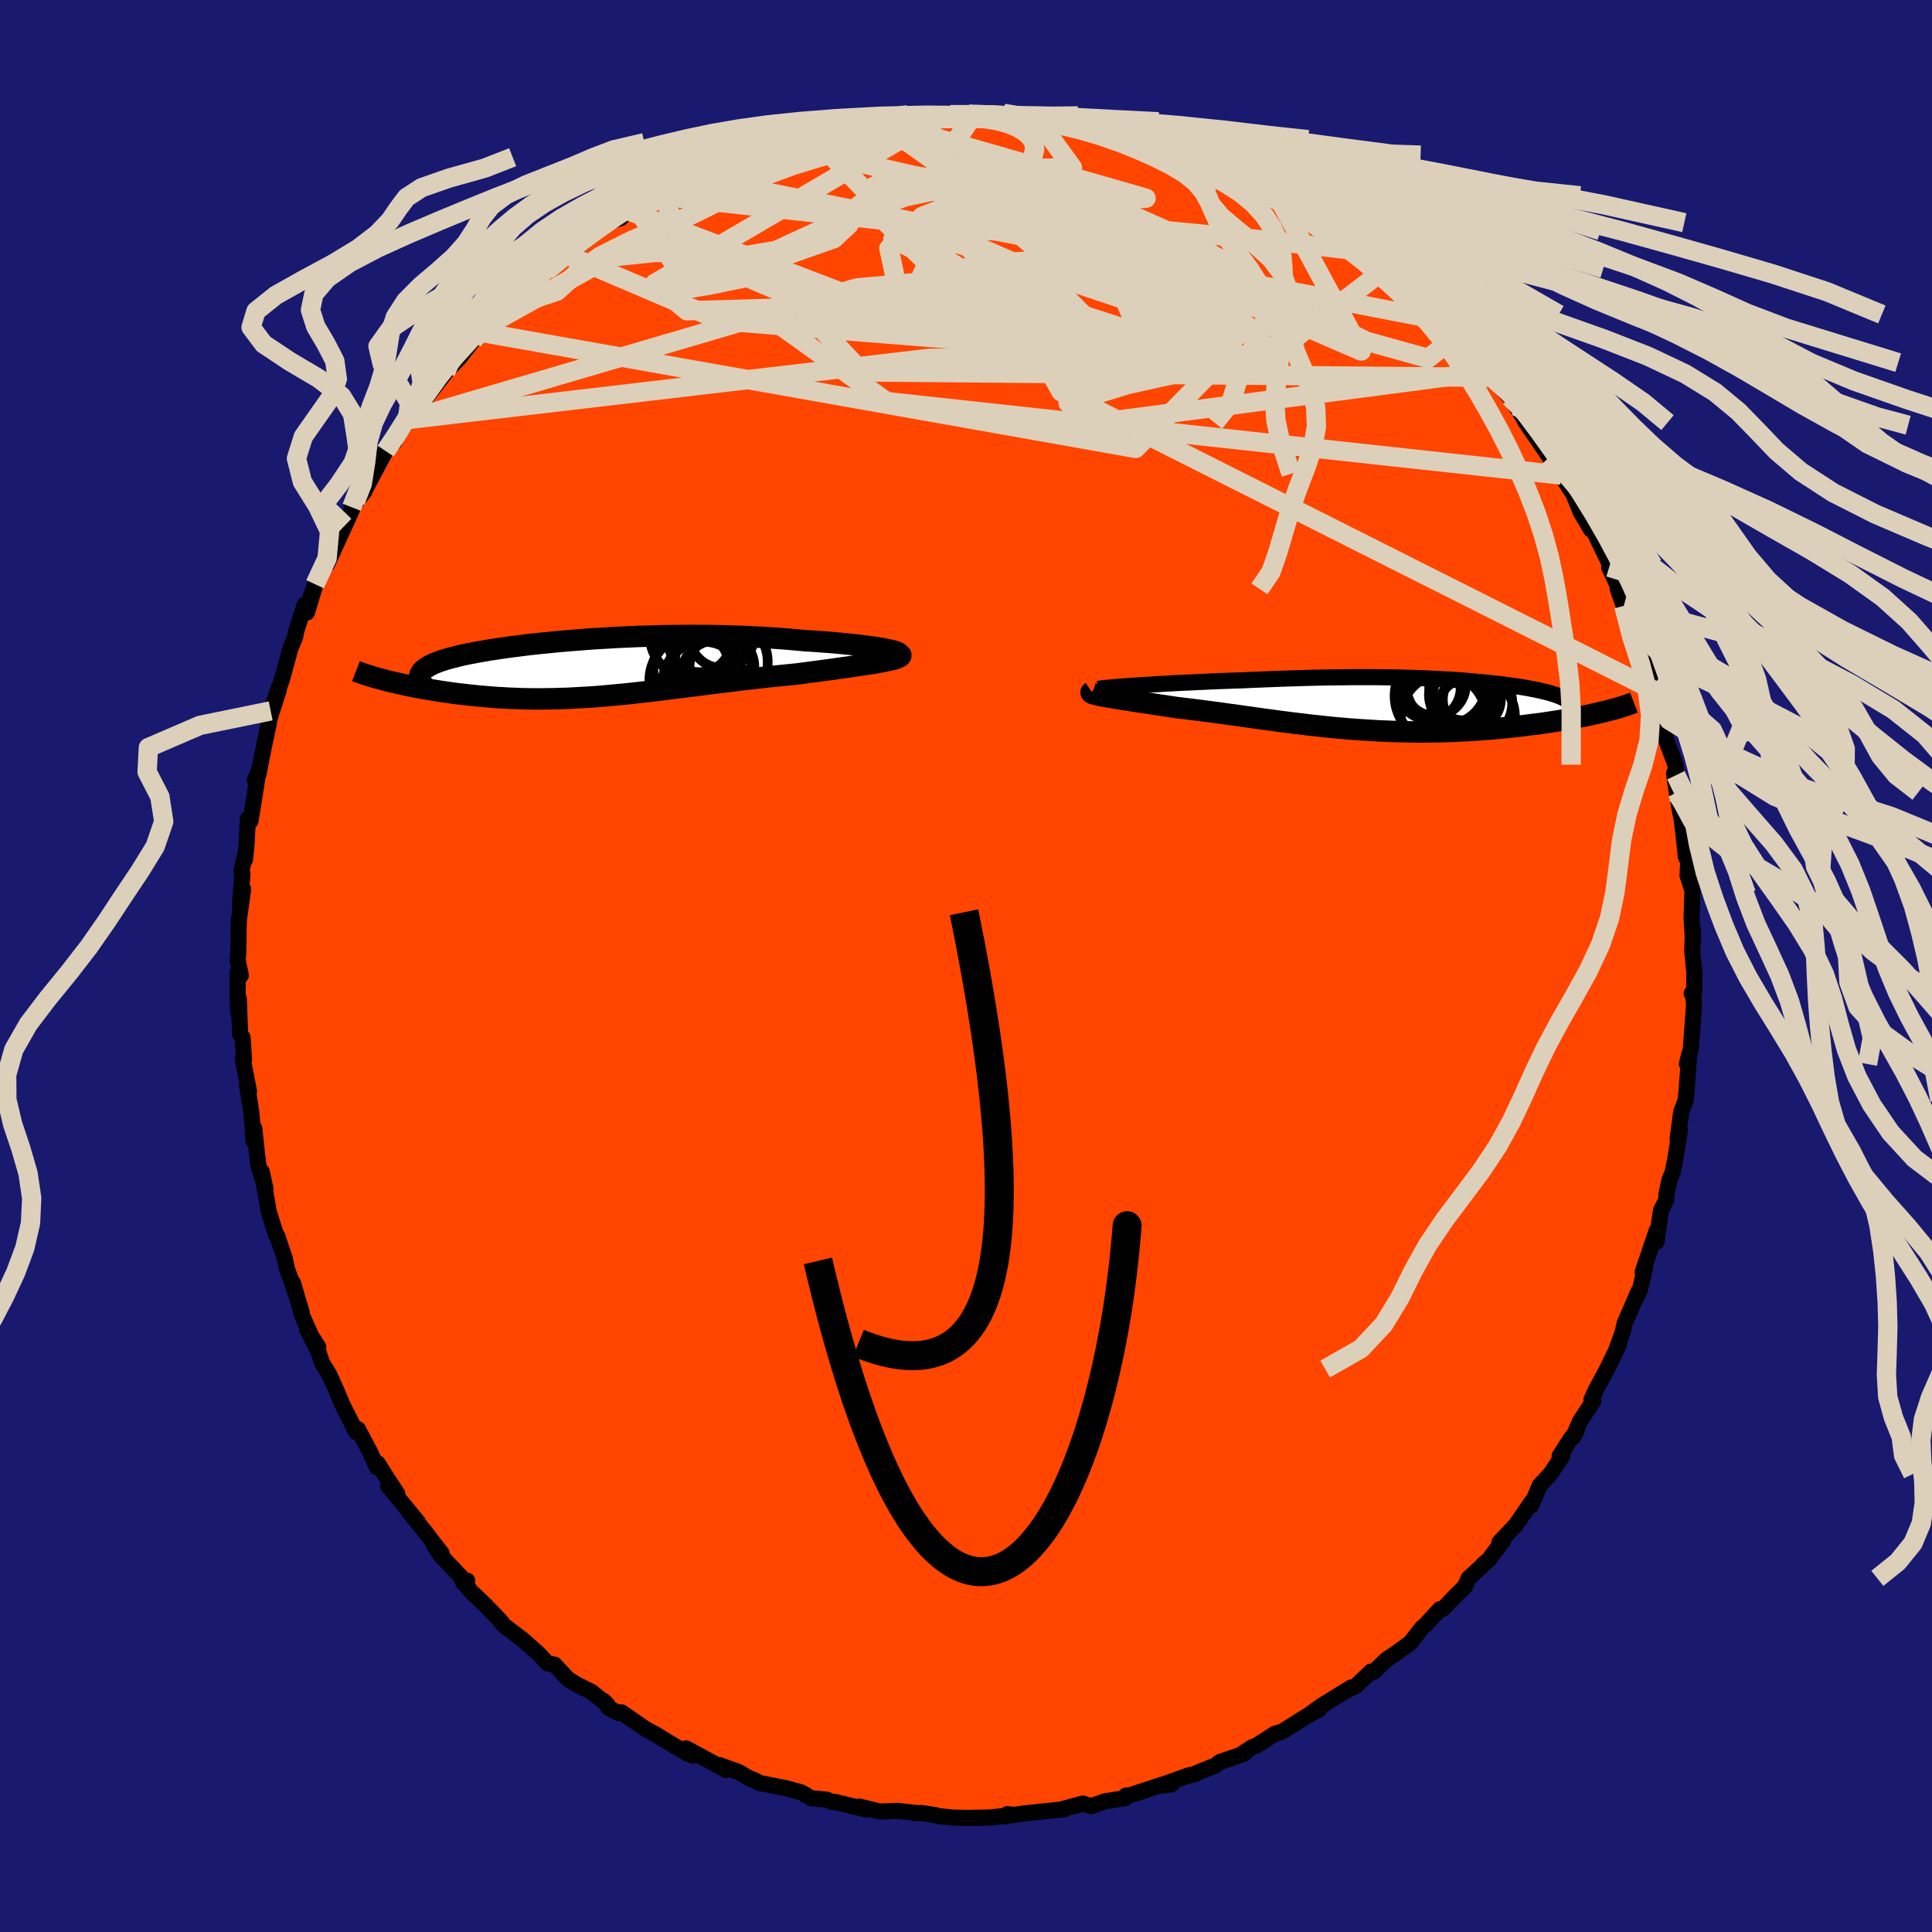 
  <svg viewBox="-100 -100 200 200" xmlns="http://www.w3.org/2000/svg" width="500" height="500" id="face-svg">
    <defs>
      <clipPath id="leftEyeClipPath">
        <polyline points="30.67,-1.91 30.31,-1.98 29.92,-2.05 29.48,-2.12 29.02,-2.19 28.52,-2.25 28,-2.32 27.44,-2.39 26.86,-2.45 26.26,-2.51 25.63,-2.57 24.99,-2.63 24.32,-2.68 23.64,-2.73 22.94,-2.78 22.23,-2.82 21.36,-2.9 20.49,-2.98 19.59,-3.05 18.69,-3.11 17.78,-3.17 16.86,-3.21 15.93,-3.26 15,-3.29 14.06,-3.32 13.12,-3.34 12.18,-3.36 11.24,-3.36 10.3,-3.37 9.36,-3.36 8.43,-3.35 7.5,-3.34 6.58,-3.31 5.66,-3.29 4.75,-3.26 3.85,-3.22 2.96,-3.18 2.08,-3.13 1.21,-3.08 0.35,-3.03 -0.49,-2.97 -1.32,-2.9 -2.13,-2.84 -2.93,-2.77 -3.72,-2.7 -4.48,-2.62 -5.23,-2.55 -5.96,-2.47 -6.67,-2.39 -7.36,-2.3 -8.03,-2.22 -8.68,-2.13 -9.31,-2.04 -9.92,-1.95 -10.51,-1.86 -11.07,-1.76 -11.61,-1.67 -12.13,-1.57 -12.63,-1.48 -13.1,-1.38 -13.55,-1.28 -13.97,-1.17 -14.38,-1.07 -14.75,-0.97 -15.11,-0.86 -15.44,-0.76 -15.75,-0.65 -16.04,-0.54 -16.3,-0.43 -16.54,-0.31 -16.76,-0.2 -16.96,-0.08 -17.14,0.04 -17.29,0.16 -17.42,0.28 -17.53,0.4 -17.62,0.53 -17.68,0.66 -17.72,0.79 -17.74,0.92 -21.47,1.22 -21.11,1.32 -20.74,1.41 -20.36,1.5 -19.96,1.59 -19.56,1.68 -19.14,1.77 -18.71,1.86 -18.27,1.95 -17.82,2.03 -17.35,2.12 -16.88,2.2 -16.4,2.28 -15.9,2.36 -15.4,2.44 -14.89,2.51 -14.36,2.59 -13.82,2.66 -13.26,2.72 -12.7,2.79 -12.12,2.85 -11.54,2.91 -10.94,2.96 -10.34,3.01 -9.72,3.06 -9.09,3.09 -8.46,3.13 -7.82,3.15 -7.17,3.18 -6.51,3.19 -5.84,3.2 -5.17,3.2 -4.49,3.19 -3.8,3.18 -3.1,3.16 -2.4,3.14 -1.69,3.1 -0.97,3.06 -0.24,3.02 0.49,2.97 1.23,2.91 1.98,2.84 2.73,2.77 3.5,2.7 4.27,2.62 5.05,2.53 5.84,2.44 6.63,2.35 7.44,2.25 8.25,2.15 9.07,2.05 9.9,1.94 10.74,1.84 11.59,1.73 12.44,1.62 13.31,1.51 14.18,1.41 15.05,1.3 15.93,1.19 16.82,1.09 17.71,0.99 18.61,0.89 19.51,0.8 20.41,0.71 21.31,0.62 22.01,0.53 22.69,0.44 23.37,0.35 24.04,0.26 24.7,0.17 25.34,0.08 25.97,-0.01 26.58,-0.09 27.17,-0.18 27.74,-0.26 28.28,-0.34 28.8,-0.42 29.3,-0.5 29.76,-0.58 30.19,-0.66" />
      </clipPath>
      <clipPath id="rightEyeClipPath">
        <polyline points="-27.66,-1.98 -27.05,-2.02 -26.41,-2.06 -25.74,-2.1 -25.05,-2.14 -24.35,-2.18 -23.63,-2.22 -22.89,-2.26 -22.14,-2.29 -21.39,-2.33 -20.62,-2.36 -19.85,-2.4 -19.07,-2.43 -18.29,-2.46 -17.51,-2.49 -16.73,-2.51 -15.69,-2.56 -14.67,-2.6 -13.66,-2.64 -12.67,-2.68 -11.69,-2.71 -10.73,-2.74 -9.78,-2.77 -8.86,-2.79 -7.95,-2.81 -7.06,-2.82 -6.19,-2.83 -5.34,-2.84 -4.5,-2.84 -3.69,-2.84 -2.89,-2.84 -2.11,-2.83 -1.35,-2.82 -0.61,-2.81 0.12,-2.79 0.83,-2.77 1.53,-2.75 2.21,-2.72 2.87,-2.69 3.52,-2.66 4.16,-2.62 4.78,-2.59 5.39,-2.55 5.98,-2.51 6.56,-2.46 7.13,-2.41 7.69,-2.36 8.23,-2.31 8.76,-2.26 9.28,-2.2 9.78,-2.15 10.28,-2.09 10.75,-2.03 11.22,-1.96 11.67,-1.9 12.11,-1.83 12.53,-1.76 12.94,-1.69 13.34,-1.61 13.72,-1.54 14.08,-1.46 14.42,-1.38 14.75,-1.3 15.06,-1.22 15.35,-1.13 15.63,-1.05 15.88,-0.96 16.12,-0.87 16.34,-0.78 16.54,-0.68 16.73,-0.58 16.9,-0.48 17.04,-0.38 17.17,-0.27 17.28,-0.17 17.37,-0.06 17.44,0.05 17.49,0.17 17.52,0.29 17.52,0.41 20.84,0.71 20.44,0.81 20.03,0.9 19.61,1 19.17,1.1 18.71,1.19 18.24,1.28 17.75,1.38 17.24,1.47 16.73,1.56 16.19,1.65 15.65,1.74 15.09,1.82 14.52,1.91 13.93,1.99 13.34,2.06 12.72,2.14 12.09,2.22 11.45,2.29 10.79,2.36 10.12,2.43 9.44,2.49 8.74,2.55 8.04,2.6 7.32,2.65 6.6,2.69 5.86,2.73 5.12,2.76 4.37,2.79 3.62,2.81 2.86,2.82 2.09,2.83 1.32,2.83 0.55,2.82 -0.23,2.8 -1.01,2.78 -1.8,2.75 -2.58,2.72 -3.37,2.67 -4.16,2.62 -4.94,2.57 -5.73,2.51 -6.52,2.44 -7.31,2.37 -8.1,2.29 -8.89,2.2 -9.68,2.12 -10.46,2.02 -11.25,1.93 -12.03,1.83 -12.81,1.73 -13.6,1.62 -14.38,1.52 -15.15,1.41 -15.93,1.3 -16.71,1.19 -17.48,1.08 -18.25,0.98 -19.01,0.87 -19.78,0.77 -20.53,0.67 -21.29,0.57 -22.04,0.48 -22.78,0.39 -23.52,0.3 -24.11,0.21 -24.7,0.12 -25.27,0.04 -25.83,-0.05 -26.38,-0.13 -26.91,-0.21 -27.43,-0.29 -27.93,-0.37 -28.42,-0.44 -28.88,-0.51 -29.32,-0.58 -29.74,-0.65 -30.14,-0.72 -30.51,-0.78 -30.85,-0.84" />
      </clipPath>
      <filter id="fuzzy">
        <feTurbulence id="turbulence" baseFrequency="0.05" numOctaves="3" type="noise" result="noise" />
        <feDisplacementMap in="SourceGraphic" in2="noise" scale="2" />
      </filter>
      <linearGradient id="rainbowGradient" x1="0%" y1="0%" x2="100%" y2="0%">
        <stop offset="0%" style="stop-color: rgb(233, 236, 239); stop-opacity: 1" />
        <stop offset="50%" style="stop-color: rgb(230, 230, 250); stop-opacity: 1" />
        <stop offset="100%" style="stop-color: rgb(255, 105, 180); stop-opacity: 1" />
      </linearGradient>
    </defs>
    <rect x="-100" y="-100" width="100%" height="100%" fill="rgb(25, 25, 112)" />
    <polyline id="faceContour" points="75.4,0.67 75.38,2.69 75.12,2.83 75.28,3.15 75.37,4.02 75.08,7.91 75.04,8.56 74.63,10.15 74.88,9.09 74.58,13.05 74.5,13.87 74.03,15.13 73.66,17.93 73.91,17 73.39,20.17 73.14,21.39 72.83,22.11 72.5,23.63 72.5,24.22 71.95,25.28 71.47,28.57 71.49,27.41 70.04,31.69 70.29,31.28 69.75,33.59 69.28,34.5 69.62,33.68 68.19,36.97 67.98,37.9 67.25,39.91 67.57,39.24 66.36,41.72 65.19,43.9 64.74,44.9 64.94,45.03 63.57,47.11 62.84,48.79 63.19,48.18 62.58,48.96 61.45,50.72 61.75,50.69 60.5,52.59 59.4,53.75 58.52,55.85 58.57,55.45 56.93,57.85 55.21,59.67 55.64,59.42 54.11,61.47 53.53,61.95 53.43,62.09 52.02,63.39 51.64,64.26 50.59,65.28 49.4,66.54 49.06,66.58 47.48,68.3 47.22,68.49 46.01,70.05 44.47,71.17 43.59,71.75 42.17,73.1 41.93,73.04 40.34,74.55 39.95,74.73 39.14,75.15 39.87,74.69 36.82,76.57 35.69,77.38 36.54,76.96 35.15,77.73 32.74,79.25 31.95,79.49 30.15,80.66 29.58,80.9 28.64,81.51 28.82,81.53 26.26,82.41 25.87,82.73 23.91,83.53 23.76,83.64 23.04,83.79 20.08,84.85 21.3,84.7 20.35,84.73 17.03,85.83 16.55,85.88 16.51,86.14 14.38,86.47 12.97,86.97 12.09,86.7 9.88,87.31 10.17,87.3 7.85,87.53 5.82,87.75 3.98,88.03 4.29,87.79 4.92,87.88 2.44,88.15 1.74,88.16 0.18,88.19 -1.26,88.16 -2.79,88.01 -3.24,87.89 -4.59,87.68 -5.07,87.69 -7.05,87.46 -8.91,87.53 -9.49,87.39 -11.03,87.02 -10.24,87.34 -13.53,86.54 -13.91,86.54 -14.41,86.3 -16.01,86.15 -17.07,85.54 -18.64,85.11 -21.49,84.55 -21.77,84.34 -22.43,84.08 -23.57,83.42 -25.53,82.72 -25.35,82.81 -24.84,83.23 -28.97,80.99 -28.28,81.75 -28.83,81.53 -30.83,80.34 -32.1,79.56 -33.18,78.98 -35.66,77.26 -35.94,77.35 -36.98,76.81 -37.5,76.08 -37.12,76.47 -38.74,75.16 -40.44,74.3 -41.24,73.78 -41.78,73.19 -42.6,72.32 -43.31,72.2 -44.25,71.19 -45.9,69.73 -47.8,68.29 -48.32,67.65 -49.68,66.24 -50.66,65.29 -51.05,64.95 -52.09,63.76 -51.63,63.63 -51.7,63.85 -54.41,60.99 -55.02,60.07 -54.27,60.82 -56.07,58.47 -57.69,56.49 -56.72,57.59 -59.82,53.82 -58.87,54.64 -60.02,52.88 -60.89,51.49 -60.99,51.89 -61.64,50.42 -62.95,47.94 -63.12,48.26 -64.54,45.45 -65.04,44.25 -65.89,42.34 -66.66,41.08 -67.12,39.68 -67.05,39.44 -68.22,37.61 -67.19,39.63 -68.69,36.26 -69.68,32.79 -68.77,35.85 -69.49,33.59 -70.31,31.3 -70.51,30.3 -71.31,27.92 -71.43,27.8 -72.21,25.34 -72.28,24.84 -72.9,21.29 -72.52,23.06 -73.27,20.57 -73.68,16.8 -73.75,18.1 -73.9,16.08 -74,15.01 -74.42,12.41 -74.22,12.98 -74.87,9.64 -74.74,9.68 -74.88,7.43 -75.14,7.05 -75.28,3.37 -75.29,5.01 -75.39,4.02 -75.4,0.68 -75.07,0.98 -75.4,-0.62 -75.33,-1.4 -75.28,-4.69 -74.83,-7.95 -75.17,-6.27 -74.9,-9.55 -75.01,-9.89 -74.62,-11.44 -74.63,-11.02 -74.47,-12.69 -74.34,-15.23 -74.07,-15 -73.68,-17.41 -73.25,-20.12 -73.62,-19.2 -73.25,-19.81 -72.65,-22.86 -72.21,-24.92 -72.09,-25.62 -71.14,-28.58 -71.98,-26.41 -70.83,-29.62 -70.09,-32.31 -69.96,-32.82 -69.44,-34.07 -69.38,-34.51 -68.47,-37.38 -68.22,-36.6 -67.39,-39.35 -67.99,-37.75 -67.39,-39.52 -66.16,-42.29 -66.14,-41.59 -64.32,-45.58 -63.83,-46.64 -63.21,-48.09 -63.59,-47.49 -62.28,-49.11 -62.27,-49.21 -60.08,-53.31 -59.17,-54.25 -59.03,-54.9 -57.63,-56.59 -57.84,-56.45 -57.14,-57.55 -57.02,-57.83 -56.02,-58.65 -53.87,-61.46 -53.86,-61.47 -53.78,-61.57 -52.46,-62.93 -51.02,-64.79 -50.36,-65.63 -49.71,-66.22 -48.21,-67.91 -47.02,-68.75 -48,-67.97 -45.45,-70.37 -46.03,-69.93 -44.36,-71.17 -43.76,-71.9 -43.38,-71.99 -41.5,-73.69 -40.53,-74.2 -37.98,-76.26 -37.94,-76.25 -37.14,-77.01 -35.73,-77.43 -35.05,-78.23 -34.35,-78.79 -31.69,-79.92 -32.24,-79.78 -31.43,-80.29 -29.74,-80.76 -29.3,-81.32 -28.53,-81.7 -26.78,-82.52 -26.75,-82.35 -23.84,-83.73 -23.05,-84.2 -22.26,-84.14 -22.38,-84.33 -20.01,-85.04 -18.98,-85.23 -16.51,-86.08 -16.21,-86.21 -15.73,-86.29 -15.03,-86.29 -11.92,-86.84 -11.2,-87.32 -11.43,-87.01 -10.33,-87.39 -9.06,-87.43 -6.45,-87.74 -7.13,-87.79 -5.2,-87.75 -4.81,-88.12 -1.63,-88.13 -2.28,-88.19 0.3,-88.16 0.72,-88.02 3.07,-88.02 2.35,-88.1 3.88,-88.26 7.01,-87.85 5.83,-87.93 7.13,-88 9.08,-87.57 11.91,-87.13 10.83,-87.39 13.47,-86.83 14.67,-86.53 15.01,-86.41 16.59,-85.88 18.2,-85.4 18.01,-85.54 20.46,-84.87 21.91,-84.21 23.83,-83.44 23.31,-83.75 22.81,-83.94 26.59,-82.46 26.1,-82.61 28.32,-81.52 29.9,-80.84 29.37,-81.47 32.12,-79.86 31.89,-80.14 32.22,-79.73 34.05,-78.73 36.78,-76.95 35.38,-77.77 38.03,-76.12 38.16,-76.1 39.55,-75.4 40.5,-74.37 41.44,-73.94 43.48,-72.21 44.06,-71.38 43.75,-71.4 45.07,-70.53 45.91,-69.74 48.7,-67.45 49.27,-66.82 49.87,-66.36 49.52,-66.53 50.87,-65.27 50.92,-64.88 52.17,-63.49 53.24,-62.46 54.44,-60.94 53.9,-61.53 56.31,-58.87 56.91,-57.96 57.6,-56.92 57.97,-56.25 58.87,-55.26 58.16,-55.98 60.4,-52.7 61.59,-50.96 61.63,-50.82 62.51,-49.4 63.03,-48.64 62.68,-49.34 63.64,-46.97 64.7,-45.18 64.64,-45.73 66.68,-41.52 67.37,-39.58 66.58,-41.28 67.9,-38.43 67.46,-39.04 68.09,-37.28 68.5,-36.26 69.8,-33.53 70.22,-32.51 70.45,-31.37 71.21,-29.06 71.19,-28.55 71.8,-26.54 72.49,-24.55 72.24,-24.6 72.52,-23.27 73.44,-20.84 73.49,-19.75 73.3,-19.95 73.61,-17.78 73.6,-18 73.83,-16.47 74.12,-14.97 74.53,-11.25 74.81,-11.58 74.69,-9.39 75.2,-7.81 75.19,-7.5 75.11,-4.93 75.26,-2.6 75.25,-3.78 75.18,-1.55 75.4,0.67 75.38,2.69" fill="rgb(255, 69, 0)" stroke="black" stroke-width="1.667" stroke-linejoin="round" filter="url(#fuzzy)" />
    <g transform="translate(45.29 -27.06)">
      <polyline id="rightCountour" points="-27.66,-1.98 -27.05,-2.02 -26.41,-2.06 -25.74,-2.1 -25.05,-2.14 -24.35,-2.18 -23.63,-2.22 -22.89,-2.26 -22.14,-2.29 -21.39,-2.33 -20.62,-2.36 -19.85,-2.4 -19.07,-2.43 -18.29,-2.46 -17.51,-2.49 -16.73,-2.51 -15.69,-2.56 -14.67,-2.6 -13.66,-2.64 -12.67,-2.68 -11.69,-2.71 -10.73,-2.74 -9.78,-2.77 -8.86,-2.79 -7.95,-2.81 -7.06,-2.82 -6.19,-2.83 -5.34,-2.84 -4.5,-2.84 -3.69,-2.84 -2.89,-2.84 -2.11,-2.83 -1.35,-2.82 -0.61,-2.81 0.12,-2.79 0.83,-2.77 1.53,-2.75 2.21,-2.72 2.87,-2.69 3.52,-2.66 4.16,-2.62 4.78,-2.59 5.39,-2.55 5.98,-2.51 6.56,-2.46 7.13,-2.41 7.69,-2.36 8.23,-2.31 8.76,-2.26 9.28,-2.2 9.78,-2.15 10.28,-2.09 10.75,-2.03 11.22,-1.96 11.67,-1.9 12.11,-1.83 12.53,-1.76 12.94,-1.69 13.34,-1.61 13.72,-1.54 14.08,-1.46 14.42,-1.38 14.75,-1.3 15.06,-1.22 15.35,-1.13 15.63,-1.05 15.88,-0.96 16.12,-0.87 16.34,-0.78 16.54,-0.68 16.73,-0.58 16.9,-0.48 17.04,-0.38 17.17,-0.27 17.28,-0.17 17.37,-0.06 17.44,0.05 17.49,0.17 17.52,0.29 17.52,0.41 20.84,0.71 20.44,0.81 20.03,0.9 19.61,1 19.17,1.1 18.71,1.19 18.24,1.28 17.75,1.38 17.24,1.47 16.73,1.56 16.19,1.65 15.65,1.74 15.09,1.82 14.52,1.91 13.93,1.99 13.34,2.06 12.72,2.14 12.09,2.22 11.45,2.29 10.79,2.36 10.12,2.43 9.44,2.49 8.74,2.55 8.04,2.6 7.32,2.65 6.6,2.69 5.86,2.73 5.12,2.76 4.37,2.79 3.62,2.81 2.86,2.82 2.09,2.83 1.32,2.83 0.55,2.82 -0.23,2.8 -1.01,2.78 -1.8,2.75 -2.58,2.72 -3.37,2.67 -4.16,2.62 -4.94,2.57 -5.73,2.51 -6.52,2.44 -7.31,2.37 -8.1,2.29 -8.89,2.2 -9.68,2.12 -10.46,2.02 -11.25,1.93 -12.03,1.83 -12.81,1.73 -13.6,1.62 -14.38,1.52 -15.15,1.41 -15.93,1.3 -16.71,1.19 -17.48,1.08 -18.25,0.98 -19.01,0.87 -19.78,0.77 -20.53,0.67 -21.29,0.57 -22.04,0.48 -22.78,0.39 -23.52,0.3 -24.11,0.21 -24.7,0.12 -25.27,0.04 -25.83,-0.05 -26.38,-0.13 -26.91,-0.21 -27.43,-0.29 -27.93,-0.37 -28.42,-0.44 -28.88,-0.51 -29.32,-0.58 -29.74,-0.65 -30.14,-0.72 -30.51,-0.78 -30.85,-0.84" fill="white" stroke="white" stroke-width="0" stroke-linejoin="round" filter="url(#fuzzy)" />
    </g>
    <g transform="translate(-38.83 -30.85)">
      <polyline id="leftCountour" points="30.67,-1.91 30.31,-1.98 29.92,-2.05 29.48,-2.12 29.02,-2.19 28.52,-2.25 28,-2.32 27.44,-2.39 26.86,-2.45 26.26,-2.51 25.63,-2.57 24.99,-2.63 24.32,-2.68 23.64,-2.73 22.94,-2.78 22.23,-2.82 21.36,-2.9 20.49,-2.98 19.59,-3.05 18.69,-3.11 17.78,-3.17 16.86,-3.21 15.93,-3.26 15,-3.29 14.06,-3.32 13.12,-3.34 12.18,-3.36 11.24,-3.36 10.3,-3.37 9.36,-3.36 8.43,-3.35 7.5,-3.34 6.58,-3.31 5.66,-3.29 4.75,-3.26 3.85,-3.22 2.96,-3.18 2.08,-3.13 1.21,-3.08 0.35,-3.03 -0.49,-2.97 -1.32,-2.9 -2.13,-2.84 -2.93,-2.77 -3.72,-2.7 -4.48,-2.62 -5.23,-2.55 -5.96,-2.47 -6.67,-2.39 -7.36,-2.3 -8.03,-2.22 -8.68,-2.13 -9.31,-2.04 -9.92,-1.95 -10.51,-1.86 -11.07,-1.76 -11.61,-1.67 -12.13,-1.57 -12.63,-1.48 -13.1,-1.38 -13.55,-1.28 -13.97,-1.17 -14.38,-1.07 -14.75,-0.97 -15.11,-0.86 -15.44,-0.76 -15.75,-0.65 -16.04,-0.54 -16.3,-0.43 -16.54,-0.31 -16.76,-0.2 -16.96,-0.08 -17.14,0.04 -17.29,0.16 -17.42,0.28 -17.53,0.4 -17.62,0.53 -17.68,0.66 -17.72,0.79 -17.74,0.92 -21.47,1.22 -21.11,1.32 -20.74,1.41 -20.36,1.5 -19.96,1.59 -19.56,1.68 -19.14,1.77 -18.71,1.86 -18.27,1.95 -17.82,2.03 -17.35,2.12 -16.88,2.2 -16.4,2.28 -15.9,2.36 -15.4,2.44 -14.89,2.51 -14.36,2.59 -13.82,2.66 -13.26,2.72 -12.7,2.79 -12.12,2.85 -11.54,2.91 -10.94,2.96 -10.34,3.01 -9.72,3.06 -9.09,3.09 -8.46,3.13 -7.82,3.15 -7.17,3.18 -6.51,3.19 -5.84,3.2 -5.17,3.2 -4.49,3.19 -3.8,3.18 -3.1,3.16 -2.4,3.14 -1.69,3.1 -0.97,3.06 -0.24,3.02 0.49,2.97 1.23,2.91 1.98,2.84 2.73,2.77 3.5,2.7 4.27,2.62 5.05,2.53 5.84,2.44 6.63,2.35 7.44,2.25 8.25,2.15 9.07,2.05 9.9,1.94 10.74,1.84 11.59,1.73 12.44,1.62 13.31,1.51 14.18,1.41 15.05,1.3 15.93,1.19 16.82,1.09 17.71,0.99 18.61,0.89 19.51,0.8 20.41,0.71 21.31,0.62 22.01,0.53 22.69,0.44 23.37,0.35 24.04,0.26 24.7,0.17 25.34,0.08 25.97,-0.01 26.58,-0.09 27.17,-0.18 27.74,-0.26 28.28,-0.34 28.8,-0.42 29.3,-0.5 29.76,-0.58 30.19,-0.66" fill="white" stroke="white" stroke-width="0" stroke-linejoin="round" filter="url(#fuzzy)" />
    </g>
    <g transform="translate(45.29 -27.06)">
      <polyline id="rightUpper" points="-31.59,-1.62 -31.44,-1.65 -31.22,-1.68 -30.94,-1.71 -30.6,-1.75 -30.22,-1.78 -29.79,-1.82 -29.31,-1.86 -28.8,-1.9 -28.24,-1.94 -27.66,-1.98 -27.05,-2.02 -26.41,-2.06 -25.74,-2.1 -25.05,-2.14 -24.35,-2.18 -23.63,-2.22 -22.89,-2.26 -22.14,-2.29 -21.39,-2.33 -20.62,-2.36 -19.85,-2.4 -19.07,-2.43 -18.29,-2.46 -17.51,-2.49 -16.73,-2.51 -15.69,-2.56 -14.67,-2.6 -13.66,-2.64 -12.67,-2.68 -11.69,-2.71 -10.73,-2.74 -9.78,-2.77 -8.86,-2.79 -7.95,-2.81 -7.06,-2.82 -6.19,-2.83 -5.34,-2.84 -4.5,-2.84 -3.69,-2.84 -2.89,-2.84 -2.11,-2.83 -1.35,-2.82 -0.61,-2.81 0.12,-2.79 0.83,-2.77 1.53,-2.75 2.21,-2.72 2.87,-2.69 3.52,-2.66 4.16,-2.62 4.78,-2.59 5.39,-2.55 5.98,-2.51 6.56,-2.46 7.13,-2.41 7.69,-2.36 8.23,-2.31 8.76,-2.26 9.28,-2.2 9.78,-2.15 10.28,-2.09 10.75,-2.03 11.22,-1.96 11.67,-1.9 12.11,-1.83 12.53,-1.76 12.94,-1.69 13.34,-1.61 13.72,-1.54 14.08,-1.46 14.42,-1.38 14.75,-1.3 15.06,-1.22 15.35,-1.13 15.63,-1.05 15.88,-0.96 16.12,-0.87 16.34,-0.78 16.54,-0.68 16.73,-0.58 16.9,-0.48 17.04,-0.38 17.17,-0.27 17.28,-0.17 17.37,-0.06 17.44,0.05 17.49,0.17 17.52,0.29 17.52,0.41 17.51,0.53 17.48,0.65 17.42,0.78 17.34,0.91 17.24,1.04 17.12,1.17 16.98,1.31 16.82,1.45 16.64,1.59 16.44,1.73" fill="none" stroke="black" stroke-width="1.667" stroke-linejoin="round" filter="url(#fuzzy)" />
      <polyline id="rightLower" points="-32.28,-1.32 -32.34,-1.28 -32.34,-1.24 -32.29,-1.2 -32.2,-1.15 -32.07,-1.11 -31.9,-1.06 -31.69,-1.01 -31.44,-0.95 -31.16,-0.9 -30.85,-0.84 -30.51,-0.78 -30.14,-0.72 -29.74,-0.65 -29.32,-0.58 -28.88,-0.51 -28.42,-0.44 -27.93,-0.37 -27.43,-0.29 -26.91,-0.21 -26.38,-0.13 -25.83,-0.05 -25.27,0.04 -24.7,0.12 -24.11,0.21 -23.52,0.3 -22.78,0.39 -22.04,0.48 -21.29,0.57 -20.53,0.67 -19.78,0.77 -19.01,0.87 -18.25,0.98 -17.48,1.08 -16.71,1.19 -15.93,1.3 -15.15,1.41 -14.38,1.52 -13.6,1.62 -12.81,1.73 -12.03,1.83 -11.25,1.93 -10.46,2.02 -9.68,2.12 -8.89,2.2 -8.1,2.29 -7.31,2.37 -6.52,2.44 -5.73,2.51 -4.94,2.57 -4.16,2.62 -3.37,2.67 -2.58,2.72 -1.8,2.75 -1.01,2.78 -0.23,2.8 0.55,2.82 1.32,2.83 2.09,2.83 2.86,2.82 3.62,2.81 4.37,2.79 5.12,2.76 5.86,2.73 6.6,2.69 7.32,2.65 8.04,2.6 8.74,2.55 9.44,2.49 10.12,2.43 10.79,2.36 11.45,2.29 12.09,2.22 12.72,2.14 13.34,2.06 13.93,1.99 14.52,1.91 15.09,1.82 15.65,1.74 16.19,1.65 16.73,1.56 17.24,1.47 17.75,1.38 18.24,1.28 18.71,1.19 19.17,1.1 19.61,1 20.03,0.9 20.44,0.81 20.84,0.71 21.21,0.62 21.57,0.52 21.92,0.43 22.24,0.34 22.55,0.24 22.84,0.15 23.12,0.06 23.38,-0.03 23.62,-0.12 23.85,-0.21" fill="none" stroke="black" stroke-width="2.222" stroke-linejoin="round" filter="url(#fuzzy)" />
      <circle r="4.958" cx="4.039" cy="-0.908" stroke="black" fill="none" stroke-width="1.0" filter="url(#fuzzy)" clip-path="url(#rightEyeClipPath)" /><circle r="3.438" cx="6.069" cy="-1.008" stroke="black" fill="none" stroke-width="1.0" filter="url(#fuzzy)" clip-path="url(#rightEyeClipPath)" /><circle r="4.394" cx="4.134" cy="1.237" stroke="black" fill="none" stroke-width="1.0" filter="url(#fuzzy)" clip-path="url(#rightEyeClipPath)" /><circle r="3.278" cx="2.639" cy="-1.728" stroke="black" fill="none" stroke-width="1.0" filter="url(#fuzzy)" clip-path="url(#rightEyeClipPath)" /><circle r="4.154" cx="4.429" cy="-2.093" stroke="black" fill="none" stroke-width="1.0" filter="url(#fuzzy)" clip-path="url(#rightEyeClipPath)" /><circle r="4.212" cx="7.044" cy="-0.208" stroke="black" fill="none" stroke-width="1.0" filter="url(#fuzzy)" clip-path="url(#rightEyeClipPath)" /><circle r="3.176" cx="3.269" cy="-2.008" stroke="black" fill="none" stroke-width="1.0" filter="url(#fuzzy)" clip-path="url(#rightEyeClipPath)" /><circle r="4.164" cx="7.374" cy="1.202" stroke="black" fill="none" stroke-width="1.0" filter="url(#fuzzy)" clip-path="url(#rightEyeClipPath)" /><circle r="3.002" cx="7.074" cy="-0.543" stroke="black" fill="none" stroke-width="1.0" filter="url(#fuzzy)" clip-path="url(#rightEyeClipPath)" /><circle r="3.652" cx="6.304" cy="-2.013" stroke="black" fill="none" stroke-width="1.0" filter="url(#fuzzy)" clip-path="url(#rightEyeClipPath)" />
      </g>
    <g transform="translate(-38.83 -30.85)">
      <polyline id="leftUpper" points="31.65,-1.31 31.81,-1.35 31.9,-1.4 31.93,-1.45 31.9,-1.51 31.82,-1.57 31.69,-1.64 31.5,-1.7 31.27,-1.77 30.99,-1.84 30.67,-1.91 30.31,-1.98 29.92,-2.05 29.48,-2.12 29.02,-2.19 28.52,-2.25 28,-2.32 27.44,-2.39 26.86,-2.45 26.26,-2.51 25.63,-2.57 24.99,-2.63 24.32,-2.68 23.64,-2.73 22.94,-2.78 22.23,-2.82 21.36,-2.9 20.49,-2.98 19.59,-3.05 18.69,-3.11 17.78,-3.17 16.86,-3.21 15.93,-3.26 15,-3.29 14.06,-3.32 13.12,-3.34 12.18,-3.36 11.24,-3.36 10.3,-3.37 9.36,-3.36 8.43,-3.35 7.5,-3.34 6.58,-3.31 5.66,-3.29 4.75,-3.26 3.85,-3.22 2.96,-3.18 2.08,-3.13 1.21,-3.08 0.35,-3.03 -0.49,-2.97 -1.32,-2.9 -2.13,-2.84 -2.93,-2.77 -3.72,-2.7 -4.48,-2.62 -5.23,-2.55 -5.96,-2.47 -6.67,-2.39 -7.36,-2.3 -8.03,-2.22 -8.68,-2.13 -9.31,-2.04 -9.92,-1.95 -10.51,-1.86 -11.07,-1.76 -11.61,-1.67 -12.13,-1.57 -12.63,-1.48 -13.1,-1.38 -13.55,-1.28 -13.97,-1.17 -14.38,-1.07 -14.75,-0.97 -15.11,-0.86 -15.44,-0.76 -15.75,-0.65 -16.04,-0.54 -16.3,-0.43 -16.54,-0.31 -16.76,-0.2 -16.96,-0.08 -17.14,0.04 -17.29,0.16 -17.42,0.28 -17.53,0.4 -17.62,0.53 -17.68,0.66 -17.72,0.79 -17.74,0.92 -17.74,1.05 -17.71,1.19 -17.66,1.33 -17.59,1.47 -17.5,1.61 -17.39,1.75 -17.26,1.9 -17.11,2.05 -16.94,2.2 -16.75,2.35" fill="none" stroke="black" stroke-width="2.222" stroke-linejoin="round" filter="url(#fuzzy)" />
      <polyline id="leftLower" points="32,-1.42 32.08,-1.34 32.08,-1.26 32.02,-1.19 31.91,-1.11 31.74,-1.04 31.52,-0.96 31.25,-0.89 30.93,-0.81 30.58,-0.74 30.19,-0.66 29.76,-0.58 29.3,-0.5 28.8,-0.42 28.28,-0.34 27.74,-0.26 27.17,-0.18 26.58,-0.09 25.97,-0.01 25.34,0.08 24.7,0.17 24.04,0.26 23.37,0.35 22.69,0.44 22.01,0.53 21.31,0.62 20.41,0.71 19.51,0.8 18.61,0.89 17.71,0.99 16.82,1.09 15.93,1.19 15.05,1.3 14.18,1.41 13.31,1.51 12.44,1.62 11.59,1.73 10.74,1.84 9.9,1.94 9.07,2.05 8.25,2.15 7.44,2.25 6.63,2.35 5.84,2.44 5.05,2.53 4.27,2.62 3.5,2.7 2.73,2.77 1.98,2.84 1.23,2.91 0.49,2.97 -0.24,3.02 -0.97,3.06 -1.69,3.1 -2.4,3.14 -3.1,3.16 -3.8,3.18 -4.49,3.19 -5.17,3.2 -5.84,3.2 -6.51,3.19 -7.17,3.18 -7.82,3.15 -8.46,3.13 -9.09,3.09 -9.72,3.06 -10.34,3.01 -10.94,2.96 -11.54,2.91 -12.12,2.85 -12.7,2.79 -13.26,2.72 -13.82,2.66 -14.36,2.59 -14.89,2.51 -15.4,2.44 -15.9,2.36 -16.4,2.28 -16.88,2.2 -17.35,2.12 -17.82,2.03 -18.27,1.95 -18.71,1.86 -19.14,1.77 -19.56,1.68 -19.96,1.59 -20.36,1.5 -20.74,1.41 -21.11,1.32 -21.47,1.22 -21.81,1.13 -22.14,1.04 -22.46,0.95 -22.76,0.86 -23.05,0.77 -23.33,0.68 -23.6,0.59 -23.85,0.5 -24.09,0.42 -24.32,0.33" fill="none" stroke="black" stroke-width="2.222" stroke-linejoin="round" filter="url(#fuzzy)" />
      <circle r="4.54" cx="10.624" cy="-3.411" stroke="black" fill="none" stroke-width="1.0" filter="url(#fuzzy)" clip-path="url(#leftEyeClipPath)" /><circle r="3.82" cx="13.099" cy="0.924" stroke="black" fill="none" stroke-width="1.0" filter="url(#fuzzy)" clip-path="url(#leftEyeClipPath)" /><circle r="4.21" cx="12.384" cy="-0.081" stroke="black" fill="none" stroke-width="1.0" filter="url(#fuzzy)" clip-path="url(#leftEyeClipPath)" /><circle r="3.936" cx="10.394" cy="0.024" stroke="black" fill="none" stroke-width="1.0" filter="url(#fuzzy)" clip-path="url(#leftEyeClipPath)" /><circle r="3.356" cx="13.564" cy="-0.136" stroke="black" fill="none" stroke-width="1.0" filter="url(#fuzzy)" clip-path="url(#leftEyeClipPath)" /><circle r="4.838" cx="10.894" cy="1.274" stroke="black" fill="none" stroke-width="1.0" filter="url(#fuzzy)" clip-path="url(#leftEyeClipPath)" /><circle r="3.352" cx="13.559" cy="-3.361" stroke="black" fill="none" stroke-width="1.0" filter="url(#fuzzy)" clip-path="url(#leftEyeClipPath)" /><circle r="4.26" cx="11.679" cy="1.544" stroke="black" fill="none" stroke-width="1.0" filter="url(#fuzzy)" clip-path="url(#leftEyeClipPath)" /><circle r="4.804" cx="13.499" cy="-0.591" stroke="black" fill="none" stroke-width="1.0" filter="url(#fuzzy)" clip-path="url(#leftEyeClipPath)" /><circle r="3.264" cx="11.244" cy="-2.826" stroke="black" fill="none" stroke-width="1.0" filter="url(#fuzzy)" clip-path="url(#leftEyeClipPath)" />
    </g>
    <g id="hairs">
      <polyline points="-35.05,-78.23 12.03,-60.18 18.95,-65.31 21.79,-70.73 22.3,-73.25 20.7,-73.77 19.2,-73.26 18.95,-72.61 18.71,-72.65 16.41,-73.87 11.26,-76.06 4.49,-78.52 -1.55,-80.45 -4.81,-81.3 -4.26,-80.75 0.24,-78.6 7.94,-74.78 16.03,-69.88 17.86,-65.63 4.39,-64.42 -25.35,-66.79 -41.5,-73.69" fill="none" stroke="rgb(220, 208, 186)" stroke-width="2" stroke-linejoin="round" filter="url(#fuzzy)" /><polyline points="-6.45,-87.74 2.27,-82.69 14.1,-75.88 22.67,-70.03 26.56,-66.47 25.53,-65.2 21.99,-65.45 18.82,-66.67 17.21,-68.57 16.51,-70.8 15.13,-72.95 11.67,-74.69 5.82,-75.9 -1.17,-76.54 -6.66,-76.46 -7.56,-75.24 -1.84,-72.42 9.86,-68.11 22.96,-63.88 29.04,-62.9 19.12,-68.07 -7.85,-77.12 -32.24,-79.78" fill="none" stroke="rgb(220, 208, 186)" stroke-width="2" stroke-linejoin="round" filter="url(#fuzzy)" /><polyline points="-2.28,-88.19 -32.23,-70.66 -28.9,-67.83 -16.98,-68.18 -7.49,-67.73 0.52,-66.24 9.73,-64.36 19.68,-62.81 27.61,-62.3 31.15,-63.26 30.08,-65.56 26.32,-68.42 22.67,-70.85 21.14,-72.27 22.07,-72.73 24.71,-72.45 28.58,-71.16 34.14,-68.34 41.41,-64.69 47.83,-62.9 50.12,-64.68 49.87,-66.36" fill="none" stroke="rgb(220, 208, 186)" stroke-width="2" stroke-linejoin="round" filter="url(#fuzzy)" /><polyline points="49.27,-66.82 7.07,-74.97 0.7,-79.76 -1.6,-81.4 -5.72,-81.04 -9.81,-79.76 -11.71,-78.23 -12.12,-76.75 -13.68,-75.29 -18.21,-73.7 -24.76,-71.94 -30.05,-70.41 -30.81,-69.79 -26.49,-70.49 -20.47,-71.74 -18.2,-71.34 -19.92,-66.81 -8.23,-58.43 61.63,-50.82" fill="none" stroke="rgb(220, 208, 186)" stroke-width="2" stroke-linejoin="round" filter="url(#fuzzy)" /><polyline points="-49.71,-66.22 -36.82,-73.38 -32.19,-73.87 -29.71,-73.84 -27.45,-73.47 -22.92,-72.02 -15.2,-69.38 -5.75,-66.31 2.49,-63.81 6.91,-62.5 6.71,-62.44 3.17,-63.45 -1.19,-65.25 -4.09,-67.39 -4.58,-69.15 -3.22,-69.69 -1.01,-68.52 1.44,-66.23 3.13,-65.1 1.7,-68.5 -4.75,-76.91 -28.53,-81.7" fill="none" stroke="rgb(220, 208, 186)" stroke-width="2" stroke-linejoin="round" filter="url(#fuzzy)" /><polyline points="0.72,-88.02 -2.55,-83.18 2.9,-79.76 4.58,-76.56 7.63,-73.9 13.82,-71.98 21.17,-70.55 27.2,-69.45 30.69,-68.87 31.59,-69.17 30.28,-70.52 27.05,-72.78 22.14,-75.52 16.06,-78.22 9.77,-80.5 4.45,-82.14 0.95,-83.01 -0.09,-83.05 2.9,-82.5 11.02,-82.64 7.13,-88" fill="none" stroke="rgb(220, 208, 186)" stroke-width="2" stroke-linejoin="round" filter="url(#fuzzy)" /><polyline points="-9.06,-87.43 21.09,-66 7.81,-66.16 -4.25,-68.7 -4.6,-70.89 2.14,-72.21 9.88,-72.15 15.61,-70.5 18.67,-67.72 19.14,-64.62 17.26,-61.82 13.82,-59.6 10.68,-58.23 10.57,-58.29 16.73,-60.19 32.25,-63.62 43.48,-72.21" fill="none" stroke="rgb(220, 208, 186)" stroke-width="2" stroke-linejoin="round" filter="url(#fuzzy)" /><polyline points="-16.21,-86.21 -5.39,-75.08 12.59,-64.54 11.75,-61.37 1.08,-64.29 -6.95,-69.48 -7.98,-74.29 -4.52,-77.61 -0.46,-79.18 2.67,-79.15 5.76,-77.97 9.57,-76.28 12.98,-74.6 13.64,-73.13 8.36,-71.98 -11.29,-70.2 -57.63,-56.59" fill="none" stroke="rgb(220, 208, 186)" stroke-width="2" stroke-linejoin="round" filter="url(#fuzzy)" /><polyline points="-9.06,-87.43 18.64,-79.48 14.31,-79.18 2.78,-79.16 -2.31,-77.18 1.11,-73.45 8.47,-68.95 14.66,-64.9 17.83,-62.56 19.45,-62.67 21.56,-64.97 23.67,-68.44 22.15,-72.68 13.49,-78.45 -0.66,-84.84 -15.73,-86.29" fill="none" stroke="rgb(220, 208, 186)" stroke-width="2" stroke-linejoin="round" filter="url(#fuzzy)" /><polyline points="71.19,-28.55 9.84,-59.45 4.19,-69.4 9.12,-72.21 7.49,-73.03 1.06,-72.67 -2.71,-71.18 0.7,-68.9 10.4,-66.38 21.85,-64.18 30.15,-62.95 32.62,-63.23 29.52,-65.17 23.16,-68.28 16.1,-71.66 10.32,-74.46 8.33,-76.26 14.66,-76.7 31,-75.14 41.44,-73.94" fill="none" stroke="rgb(220, 208, 186)" stroke-width="2" stroke-linejoin="round" filter="url(#fuzzy)" /><polyline points="-34.35,-78.79 -29.97,-72.33 -19.65,-74.08 -13.12,-77.09 -6.3,-79.62 0.36,-81.02 5.14,-80.99 8.46,-79.36 12.04,-76.13 16.26,-71.7 19.43,-67.07 19.58,-63.51 16.36,-62.14 10.03,-62.95 -3.76,-62.91 -57.63,-56.59" fill="none" stroke="rgb(220, 208, 186)" stroke-width="2" stroke-linejoin="round" filter="url(#fuzzy)" /><polyline points="-15.03,-86.29 -13.19,-83.62 4.9,-79.48 21.09,-74.58 26.48,-71.99 21.45,-72.42 11.64,-74.44 3.04,-76.1 -0.94,-76.26 0.2,-74.9 5.12,-72.76 11.84,-70.91 18.57,-70.1 24.68,-69.78 31.87,-67.57 40.92,-63.66 32.22,-79.73" fill="none" stroke="rgb(220, 208, 186)" stroke-width="2" stroke-linejoin="round" filter="url(#fuzzy)" /><polyline points="-31.43,-80.29 -29.37,-74.1 -11.87,-66.73 0.78,-64.65 1.51,-67.69 -4.07,-72.8 -8.88,-77.54 -9.55,-80.71 -6.53,-81.97 -2.32,-81.38 0.23,-79.4 -0.45,-76.74 -3.32,-74.08 -4.57,-71.54 -0.41,-68.43 8.03,-63.78 12.71,-58.17 11.4,-55.95 53.9,-61.53" fill="none" stroke="rgb(220, 208, 186)" stroke-width="2" stroke-linejoin="round" filter="url(#fuzzy)" /><polyline points="-50.36,-65.63 17.56,-53.58 26.74,-62.86 20.17,-71.32 13.28,-74.83 9.36,-74.71 8.38,-72.66 9.76,-69.81 12.53,-67.04 15.42,-65.03 17.64,-64.07 19.4,-63.94 21.58,-64.14 24.64,-64.4 27.81,-64.96 28.97,-66.31 25.32,-68.63 14.8,-71.01 -1.62,-71.35 -16.55,-67.66 -10.79,-61.5 54.44,-60.94" fill="none" stroke="rgb(220, 208, 186)" stroke-width="2" stroke-linejoin="round" filter="url(#fuzzy)" /><polyline points="0.3,-88.16 2.52,-88.11 4.78,-88.02 7.57,-87.82 10.87,-87.5 14.38,-87.08 17.79,-86.57 21.03,-85.97 24.18,-85.3 27.32,-84.57 30.45,-83.79 33.52,-82.98 36.53,-82.12 39.59,-81.22 42.88,-80.24 46.56,-79.17 50.68,-77.99 55.22,-76.69 60.03,-75.29 64.9,-73.81 69.56,-72.27 73.75,-70.7 77.41,-69.12 80.88,-67.56 84.88,-66.04 90.03,-64.45 96.5,-62.46" fill="none" stroke="rgb(220, 208, 186)" stroke-width="2" stroke-linejoin="round" filter="url(#fuzzy)" /><polyline points="0.3,-88.16 2.44,-88.11 4.32,-88.01 6.39,-87.8 8.68,-87.48 11.09,-87.04 13.54,-86.52 15.98,-85.9 18.4,-85.22 20.78,-84.48 23.11,-83.68 25.37,-82.85 27.56,-81.96 29.69,-81.01 31.79,-79.98 33.89,-78.86 36,-77.64 38.13,-76.31 40.28,-74.91 42.41,-73.43 44.51,-71.9 46.56,-70.33 48.52,-68.73 50.41,-67.11 52.2,-65.44 53.93,-63.72 55.59,-61.93 57.24,-60.06 58.9,-58.12 60.59,-56.1 62.31,-54.02 64.02,-51.92 65.68,-49.79 67.29,-47.56 69.04,-44.91 71.1,-41.52" fill="none" stroke="rgb(220, 208, 186)" stroke-width="2" stroke-linejoin="round" filter="url(#fuzzy)" /><polyline points="-1.63,-88.13 0.42,-88.13 2.42,-88.09 4.43,-87.98 6.6,-87.78 8.96,-87.46 11.46,-87.04 14.02,-86.53 16.58,-85.93 19.11,-85.26 21.58,-84.53 23.99,-83.76 26.31,-82.93 28.59,-82.07 30.87,-81.14 33.2,-80.14 35.64,-79.05 38.21,-77.85 40.91,-76.55 43.71,-75.15 46.53,-73.67 49.29,-72.14 51.91,-70.58 54.34,-69 56.64,-67.42 58.92,-65.82 61.35,-64.17 64.03,-62.42 67,-60.48 70.12,-58.33 72.62,-56.25" fill="none" stroke="rgb(220, 208, 186)" stroke-width="2" stroke-linejoin="round" filter="url(#fuzzy)" /><polyline points="-6.45,-87.74 -4.62,-87.84 -2.34,-87.97 -0.12,-88.04 1.96,-88.03 4,-87.94 6.11,-87.76 8.32,-87.48 10.63,-87.1 13,-86.63 15.38,-86.07 17.76,-85.43 20.12,-84.73 22.43,-83.97 24.67,-83.18 26.81,-82.37 28.85,-81.53 30.8,-80.64 32.73,-79.66 34.69,-78.57 36.74,-77.34 38.93,-75.95 41.23,-74.37" fill="none" stroke="rgb(220, 208, 186)" stroke-width="2" stroke-linejoin="round" filter="url(#fuzzy)" /><polyline points="-6.45,-87.74 -4.61,-87.84 -2.32,-87.97 -0.06,-88.04 2.14,-88.03 4.41,-87.94 6.89,-87.75 9.6,-87.47 12.48,-87.09 15.45,-86.61 18.47,-86.05 21.52,-85.41 24.63,-84.7 27.82,-83.94 31.08,-83.15 34.34,-82.33 37.54,-81.48 40.66,-80.57 43.79,-79.57 47.07,-78.46 50.66,-77.2 54.75,-75.76 59.67,-74.12 65.97,-72.21" fill="none" stroke="rgb(220, 208, 186)" stroke-width="2" stroke-linejoin="round" filter="url(#fuzzy)" /><polyline points="-11.43,-87.01 -9.25,-87.39 -7.07,-87.69 -4.78,-87.88 -2.36,-87.97 0.15,-87.97 2.69,-87.88 5.22,-87.7 7.74,-87.44 10.21,-87.08 12.64,-86.63 15.04,-86.1 17.41,-85.49 19.76,-84.81 22.09,-84.06 24.42,-83.24 26.76,-82.35 29.09,-81.38 31.41,-80.34 33.7,-79.22 35.96,-78.03 38.18,-76.77 40.38,-75.44 42.56,-74.03 44.73,-72.54 46.87,-70.98 48.98,-69.37 51.04,-67.71 53.03,-66.02 54.94,-64.28 56.79,-62.49 58.59,-60.63 60.35,-58.71 62.07,-56.75 63.74,-54.76 65.37,-52.75 66.93,-50.7 68.42,-48.64" fill="none" stroke="rgb(220, 208, 186)" stroke-width="2" stroke-linejoin="round" filter="url(#fuzzy)" /><polyline points="-11.92,-86.84 -10.86,-87.08 -9.15,-87.38 -7.14,-87.65 -4.91,-87.84 -2.5,-87.94 0.07,-87.95 2.73,-87.88 5.43,-87.72 8.1,-87.48 10.72,-87.14 13.29,-86.72 15.84,-86.21 18.42,-85.62 21.08,-84.97 23.82,-84.26 26.64,-83.47 29.48,-82.62 32.31,-81.68 35.09,-80.67 37.75,-79.58 40.28,-78.43 42.7,-77.23 45.13,-75.98 47.7,-74.65 50.59,-73.21 53.83,-71.61 57.29,-69.79 61.36,-67.45" fill="none" stroke="rgb(220, 208, 186)" stroke-width="2" stroke-linejoin="round" filter="url(#fuzzy)" /><polyline points="-16.51,-86.08 -15.09,-86.36 -13.28,-86.7 -11.45,-87.03 -9.53,-87.33 -7.42,-87.58 -5.07,-87.77 -2.44,-87.89 0.43,-87.92 3.47,-87.87 6.59,-87.73 9.7,-87.51 12.77,-87.2 15.83,-86.8 18.94,-86.31 22.17,-85.74 25.54,-85.11 29.07,-84.42 32.81,-83.68 36.9,-82.86 41.49,-81.95 46.6,-80.96 51.97,-79.88 57.14,-78.7 61.86,-77.36 65.69,-76.12" fill="none" stroke="rgb(220, 208, 186)" stroke-width="2" stroke-linejoin="round" filter="url(#fuzzy)" /><polyline points="73.6,-18 75.24,-14.97 79.16,-11.85 84.2,-8.88 88.44,-6.09 90.7,-3.43 91.27,-0.86 91.4,1.68 92.33,4.24 94.72,6.87 98.45,9.57 102.96,12.35 107.65,15.16 112.09,17.95 115.93,20.69 118.83,23.38 120.46,26.01 120.78,28.56 120.36,30.99 120.21,33.25 120.98,35.43 122.32,37.71 123.15,40.36 122.66,43.9" fill="none" stroke="rgb(220, 208, 186)" stroke-width="2" stroke-linejoin="round" filter="url(#fuzzy)" /><polyline points="-23.84,-83.73 -22.51,-84.29 -20.49,-84.97 -18.61,-85.6 -16.85,-86.13 -15.09,-86.56 -13.24,-86.94 -11.22,-87.25 -8.98,-87.51 -6.42,-87.7 -3.49,-87.83 -0.21,-87.87 3.37,-87.83 7.15,-87.71 11.05,-87.5 15,-87.2 18.96,-86.81 22.94,-86.34 26.99,-85.78 31.17,-85.16 35.5,-84.48 39.99,-83.74 44.61,-82.93 49.37,-82.03 54.36,-81.04 59.73,-80 65.95,-78.82 74.36,-76.95" fill="none" stroke="rgb(220, 208, 186)" stroke-width="2" stroke-linejoin="round" filter="url(#fuzzy)" /><polyline points="-26.78,-82.52 -24.56,-83.46 -23.27,-84.21 -22.2,-84.91 -20.71,-85.53 -18.76,-86.07 -16.61,-86.52 -14.45,-86.9 -12.25,-87.22 -9.89,-87.49 -7.23,-87.7 -4.23,-87.84 -0.9,-87.9 2.74,-87.89 6.66,-87.8 10.83,-87.62 15.21,-87.35 19.78,-86.98 24.48,-86.52 29.34,-85.97 34.38,-85.33 39.48,-84.64 44.09,-84.04 47.06,-83.94" fill="none" stroke="rgb(220, 208, 186)" stroke-width="2" stroke-linejoin="round" filter="url(#fuzzy)" /><polyline points="-29.3,-81.32 -26.96,-82.43 -24.93,-83.35 -23.15,-84.16 -21.34,-84.87 -19.34,-85.5 -17.16,-86.04 -14.87,-86.49 -12.53,-86.88 -10.16,-87.2 -7.76,-87.46 -5.31,-87.65 -2.78,-87.77 -0.17,-87.81 2.52,-87.77 5.27,-87.64 8.05,-87.42 10.82,-87.11 13.56,-86.72 16.25,-86.23 18.91,-85.67 21.54,-85.04 24.15,-84.34 26.76,-83.58 29.38,-82.73 32.07,-81.81 34.87,-80.81 37.83,-79.73 40.92,-78.58 44.08,-77.38 47.19,-76.16 50.18,-74.9 53.16,-73.42 56.59,-71.38" fill="none" stroke="rgb(220, 208, 186)" stroke-width="2" stroke-linejoin="round" filter="url(#fuzzy)" /><polyline points="-31.69,-79.92 -34.97,-80.52 -32.53,-81.4 -29.16,-82.34 -26.17,-83.23 -23.71,-84.04 -21.61,-84.77 -19.69,-85.41 -17.79,-85.96 -15.8,-86.43 -13.67,-86.82 -11.34,-87.15 -8.8,-87.41 -6.05,-87.6 -3.08,-87.72 0.07,-87.76 3.36,-87.72 6.75,-87.59 10.15,-87.37 13.5,-87.06 16.8,-86.67 20.05,-86.19 23.34,-85.63 26.78,-84.99 30.47,-84.29 34.48,-83.51 38.84,-82.66 43.52,-81.73 48.41,-80.72 53.4,-79.64 58.37,-78.49 63.26,-77.29 68.08,-76.03 72.92,-74.69 78.02,-73.25 83.52,-71.64 89.1,-69.81 94.81,-67.45" fill="none" stroke="rgb(220, 208, 186)" stroke-width="2" stroke-linejoin="round" filter="url(#fuzzy)" /><polyline points="73.61,-17.78 75.29,-15.46 75.83,-12.56 76.52,-9.71 77.43,-6.94 78.45,-4.21 79.59,-1.51 80.95,1.16 82.51,3.82 84.15,6.46 85.74,9.08 87.17,11.68 88.47,14.26 89.68,16.82 90.92,19.37 92.25,21.93 93.7,24.5 95.29,27.09 96.96,29.71 98.64,32.34 100.17,34.96 101.35,37.54 102.02,40.04 102.14,42.44 101.85,44.74 101.44,46.94 101.19,49.08 101.2,51.22 101.43,53.38 101.9,55.56 102.68,57.71 103.13,59.77 101.09,61.95" fill="none" stroke="rgb(220, 208, 186)" stroke-width="2" stroke-linejoin="round" filter="url(#fuzzy)" /><polyline points="-35.05,-78.23 -31.37,-79.47 -27.75,-80.43 -25.17,-81.36 -23.48,-82.28 -22.07,-83.17 -20.47,-83.98 -18.5,-84.71 -16.18,-85.35 -13.7,-85.91 -11.25,-86.39 -8.98,-86.8 -6.95,-87.14 -5.15,-87.41 -3.52,-87.62 -2,-87.75 -0.56,-87.81 0.81,-87.79 2.09,-87.69 3.26,-87.5 4.32,-87.21 5.25,-86.84 6.05,-86.37 6.66,-85.83 7.02,-85.21 7.11,-84.54 6.93,-83.81 6.63,-83.01 6.41,-82.11 6.34,-81.12 6.09,-80.21 4.28,-79.73" fill="none" stroke="rgb(220, 208, 186)" stroke-width="2" stroke-linejoin="round" filter="url(#fuzzy)" /><polyline points="-37.98,-76.26 -38.32,-77.17 -37.6,-78.25 -36.11,-79.31 -33.94,-80.31 -31.43,-81.28 -28.88,-82.2 -26.48,-83.08 -24.26,-83.89 -22.18,-84.62 -20.18,-85.28 -18.17,-85.85 -16.12,-86.34 -13.98,-86.75 -11.71,-87.1 -9.29,-87.38 -6.66,-87.59 -3.78,-87.73 -0.62,-87.8 2.82,-87.78 6.54,-87.68 10.49,-87.49 14.65,-87.21 18.96,-86.84 23.37,-86.38 27.78,-85.83 32.06,-85.22 36.11,-84.55 39.97,-83.82 43.87,-83.02 48.25,-82.12 53.4,-81.12 59,-80.21 63.56,-79.73" fill="none" stroke="rgb(220, 208, 186)" stroke-width="2" stroke-linejoin="round" filter="url(#fuzzy)" /><polyline points="-43.38,-71.99 -40.95,-73.99 -39.27,-75.67 -38.66,-77.08 -38.53,-78.3 -38.11,-79.4 -37.06,-80.41 -35.39,-81.37 -33.24,-82.29 -30.79,-83.16 -28.19,-83.98 -25.57,-84.73 -22.96,-85.4 -20.34,-86 -17.64,-86.52 -14.81,-86.95 -11.83,-87.3 -8.7,-87.58 -5.44,-87.78 -2.1,-87.93 1.25,-88.01 4.57,-88.03 7.91,-87.97 11.5,-87.83 15.62,-87.61 19.93,-87.39" fill="none" stroke="rgb(220, 208, 186)" stroke-width="2" stroke-linejoin="round" filter="url(#fuzzy)" /><polyline points="-48,-67.97 -42.35,-69.85 -40.3,-71.71 -37.85,-73.49 -34.63,-75.11 -31.24,-76.54 -28.28,-77.82 -25.95,-78.98 -24.1,-80.04 -22.34,-81.04 -20.33,-81.98 -17.92,-82.87 -15.22,-83.7 -12.51,-84.46 -10.11,-85.15 -8.19,-85.75 -6.78,-86.27 -5.73,-86.72 -4.86,-87.1 -3.98,-87.42 -3.02,-87.68 -1.99,-87.87 -1.01,-87.99 -0.18,-88.03 0.43,-88.01 0.79,-87.97 0.72,-88" fill="none" stroke="rgb(220, 208, 186)" stroke-width="2" stroke-linejoin="round" filter="url(#fuzzy)" /><polyline points="-48,-67.97 -47.56,-69.87 -46.44,-71.74 -44.17,-73.52 -41.59,-75.14 -39.2,-76.57 -37.12,-77.86 -35.33,-79.01 -33.72,-80.08 -32.18,-81.08 -30.59,-82.02 -28.89,-82.91 -27.06,-83.73 -25.1,-84.48 -23.03,-85.15 -20.82,-85.74 -18.47,-86.26 -15.97,-86.69 -13.31,-87.07 -10.5,-87.37 -7.55,-87.61 -4.45,-87.77 -1.18,-87.87 2.29,-87.89 5.98,-87.82 9.88,-87.67 13.93,-87.43 18.05,-87.09 22.13,-86.65 26.18,-86.12 30.26,-85.49 33.95,-84.87" fill="none" stroke="rgb(220, 208, 186)" stroke-width="2" stroke-linejoin="round" filter="url(#fuzzy)" /><polyline points="-47.02,-68.75 -49.56,-70.06 -47.53,-71.24 -44.79,-72.55 -42.36,-73.99 -40.37,-75.43 -38.66,-76.8 -37.06,-78.05 -35.42,-79.2 -33.65,-80.26 -31.72,-81.25 -29.63,-82.19 -27.4,-83.07 -25.1,-83.89 -22.75,-84.65 -20.38,-85.34 -17.99,-85.94 -15.57,-86.47 -13.08,-86.91 -10.49,-87.27 -7.78,-87.56 -4.98,-87.77 -2.13,-87.92 0.68,-88 3.42,-88.02 6.12,-87.97 8.93,-87.83 12.01,-87.61 15.05,-87.39" fill="none" stroke="rgb(220, 208, 186)" stroke-width="2" stroke-linejoin="round" filter="url(#fuzzy)" /><polyline points="-48.21,-67.91 -48.89,-68.63 -48.49,-70.07 -46.58,-71.76 -43.98,-73.46 -41.42,-75.06 -39.17,-76.5 -37.18,-77.8 -35.3,-78.97 -33.37,-80.05 -31.33,-81.06 -29.16,-82.01 -26.92,-82.89 -24.64,-83.71 -22.39,-84.46 -20.17,-85.13 -18,-85.72 -15.85,-86.23 -13.66,-86.66 -11.39,-87.03 -8.99,-87.33 -6.44,-87.55 -3.72,-87.71 -0.85,-87.79 2.15,-87.79 5.24,-87.7 8.4,-87.53 11.59,-87.27 14.81,-86.91 18.05,-86.45 21.3,-85.91 24.52,-85.3 27.63,-84.64 30.57,-83.95 33.51,-83.22 37.05,-82.28 41.81,-80.84" fill="none" stroke="rgb(220, 208, 186)" stroke-width="2" stroke-linejoin="round" filter="url(#fuzzy)" /><polyline points="-48.21,-67.91 -47.8,-68.62 -46.63,-70.06 -45.04,-71.75 -43.42,-73.46 -41.91,-75.05 -40.44,-76.49 -38.93,-77.79 -37.28,-78.96 -35.46,-80.04 -33.47,-81.05 -31.35,-82 -29.15,-82.88 -26.89,-83.7 -24.59,-84.45 -22.25,-85.13 -19.84,-85.72 -17.38,-86.23 -14.86,-86.67 -12.29,-87.04 -9.64,-87.34 -6.9,-87.58 -4.03,-87.74 -1.03,-87.82 2.13,-87.83 5.44,-87.76 8.88,-87.6 12.44,-87.34 16.09,-86.99 19.79,-86.54 23.52,-85.99 27.21,-85.35 30.77,-84.66 33.85,-84.05 35.35,-83.94" fill="none" stroke="rgb(220, 208, 186)" stroke-width="2" stroke-linejoin="round" filter="url(#fuzzy)" /><polyline points="-51.02,-64.79 -52.31,-66.43 -50.08,-68.13 -47.94,-69.64 -46.34,-71.04 -44.89,-72.42 -43.32,-73.83 -41.56,-75.24 -39.73,-76.6 -37.97,-77.86 -36.4,-79.03 -35.04,-80.1 -33.8,-81.11 -32.52,-82.05 -31.05,-82.95 -29.3,-83.8 -27.28,-84.59 -25.09,-85.31 -22.73,-85.95 -20.15,-86.52 -17.22,-87 -13.92,-87.38 -10.53,-87.64 -7.96,-87.75" fill="none" stroke="rgb(220, 208, 186)" stroke-width="2" stroke-linejoin="round" filter="url(#fuzzy)" /><polyline points="-51.02,-64.79 -49.57,-66.43 -47.93,-68.13 -46.55,-69.64 -45.32,-71.04 -44.05,-72.42 -42.7,-73.83 -41.34,-75.24 -40.02,-76.6 -38.7,-77.86 -37.31,-79.03 -35.81,-80.1 -34.17,-81.11 -32.4,-82.05 -30.48,-82.95 -28.34,-83.8 -25.96,-84.59 -23.36,-85.31 -20.62,-85.95 -17.82,-86.52 -15,-87 -12.18,-87.38 -9.44,-87.64 -7.17,-87.75" fill="none" stroke="rgb(220, 208, 186)" stroke-width="2" stroke-linejoin="round" filter="url(#fuzzy)" /><polyline points="-52.46,-62.93 -54.8,-65.24 -53.72,-66.98 -52.73,-68.52 -51.67,-70.08 -49.89,-71.71 -47.33,-73.33 -44.4,-74.88 -41.57,-76.32 -39.13,-77.64 -37.15,-78.84 -35.54,-79.94 -34.14,-80.96 -32.76,-81.92 -31.25,-82.82 -29.47,-83.64 -27.35,-84.4 -24.91,-85.08 -22.2,-85.68 -19.35,-86.21 -16.43,-86.66 -13.52,-87.03 -10.59,-87.34 -7.59,-87.59 -4.46,-87.76 -1.13,-87.86 2.43,-87.88 6.21,-87.82 10.17,-87.67 14.29,-87.43 18.5,-87.09 22.77,-86.66 27.09,-86.12 31.6,-85.49 36.36,-84.87" fill="none" stroke="rgb(220, 208, 186)" stroke-width="2" stroke-linejoin="round" filter="url(#fuzzy)" /><polyline points="73.49,-19.75 74.44,-17.78 76.76,-15.33 78.71,-12.61 79.85,-9.84 80.73,-7.08 81.77,-4.36 83.03,-1.66 84.25,1 85.25,3.65 86.01,6.29 86.71,8.9 87.58,11.5 88.75,14.07 90.17,16.62 91.63,19.16 92.92,21.7 93.88,24.25 94.5,26.83 94.9,29.45 95.18,32.09 95.36,34.75 95.43,37.36 95.36,39.9 95.28,42.33 95.42,44.61 96.01,46.75 96.81,48.73 97.06,50.66 98.01,52.59" fill="none" stroke="rgb(220, 208, 186)" stroke-width="2" stroke-linejoin="round" filter="url(#fuzzy)" /><polyline points="-53.87,-61.46 -53.43,-62.48 -52.95,-64.26 -51.95,-66.11 -50.39,-67.85 -48.64,-69.44 -47.05,-70.92 -45.74,-72.36 -44.61,-73.79 -43.45,-75.19 -42.1,-76.53 -40.48,-77.8 -38.61,-78.98 -36.56,-80.07 -34.4,-81.09 -32.15,-82.04 -29.81,-82.94 -27.37,-83.79 -24.85,-84.57 -22.25,-85.28 -19.6,-85.91 -16.88,-86.46 -14.08,-86.93 -11.22,-87.31 -8.29,-87.61 -5.33,-87.83 -2.3,-87.99 0.79,-88.08 4.04,-88.02" fill="none" stroke="rgb(220, 208, 186)" stroke-width="2" stroke-linejoin="round" filter="url(#fuzzy)" /><polyline points="-57.02,-57.83 -56.3,-60.4 -56.6,-62.33 -56.18,-64.22 -55.21,-66.06 -54.03,-67.79 -52.67,-69.39 -51.04,-70.91 -49.09,-72.37 -46.92,-73.8 -44.64,-75.2 -42.35,-76.53 -40.05,-77.8 -37.74,-78.98 -35.41,-80.07 -33.08,-81.1 -30.78,-82.06 -28.56,-82.95 -26.4,-83.78 -24.25,-84.55 -22.03,-85.25 -19.67,-85.86 -17.11,-86.4 -14.34,-86.85 -11.41,-87.22 -8.37,-87.52 -5.29,-87.74 -2.23,-87.89 0.75,-87.97 3.66,-87.99 6.58,-87.92 9.65,-87.77 13.1,-87.52 17.06,-87.14 21.76,-86.53" fill="none" stroke="rgb(220, 208, 186)" stroke-width="2" stroke-linejoin="round" filter="url(#fuzzy)" /><polyline points="-57.14,-57.55 -56.26,-59.09 -55.75,-61.02 -54.91,-62.98 -53.67,-64.84 -52.21,-66.58 -50.58,-68.23 -48.75,-69.85 -46.73,-71.47 -44.63,-73.06 -42.55,-74.61 -40.57,-76.06 -38.7,-77.4 -36.9,-78.62 -35.11,-79.75 -33.31,-80.79 -31.44,-81.77 -29.46,-82.69 -27.34,-83.55 -25.04,-84.35 -22.61,-85.07 -20.12,-85.71 -17.67,-86.25 -15.33,-86.71 -13.09,-87.1 -10.84,-87.45 -8.46,-87.79 -6,-88.12" fill="none" stroke="rgb(220, 208, 186)" stroke-width="2" stroke-linejoin="round" filter="url(#fuzzy)" /><polyline points="-57.14,-57.55 -55.95,-59.11 -54.56,-61.05 -52.97,-63.02 -51.27,-64.89 -49.53,-66.64 -47.77,-68.3 -45.96,-69.94 -44.09,-71.56 -42.18,-73.15 -40.24,-74.68 -38.32,-76.12 -36.43,-77.45 -34.54,-78.68 -32.65,-79.8 -30.72,-80.85 -28.72,-81.82 -26.64,-82.73 -24.48,-83.57 -22.24,-84.34 -19.96,-85.03 -17.68,-85.65 -15.42,-86.19 -13.19,-86.65 -10.99,-87.04 -8.77,-87.36 -6.49,-87.62 -4.1,-87.81 -1.58,-87.92 1.05,-87.96 3.78,-87.92 6.57,-87.8 9.41,-87.58 12.31,-87.23 14.86,-86.83" fill="none" stroke="rgb(220, 208, 186)" stroke-width="2" stroke-linejoin="round" filter="url(#fuzzy)" /><polyline points="-57.84,-56.45 -57.6,-58.3 -58.8,-60.32 -60.42,-62.26 -60.87,-64.16 -59.56,-65.99 -57.02,-67.71 -54.23,-69.33 -51.9,-70.86 -50.25,-72.34 -49.08,-73.78 -48.05,-75.17 -46.88,-76.51 -45.43,-77.77 -43.7,-78.95 -41.74,-80.05 -39.61,-81.08 -37.32,-82.04 -34.86,-82.94 -32.21,-83.77 -29.36,-84.53 -26.35,-85.22 -23.22,-85.84 -20.01,-86.37 -16.71,-86.82 -13.33,-87.19 -9.86,-87.48 -6.27,-87.7 -2.58,-87.84 1.17,-87.92 4.98,-87.92 8.88,-87.84 12.95,-87.67 17.31,-87.39 21.98,-87.01 26.78,-86.52 31.32,-85.98 35.41,-85.54" fill="none" stroke="rgb(220, 208, 186)" stroke-width="2" stroke-linejoin="round" filter="url(#fuzzy)" /><polyline points="-57.84,-56.45 -56.79,-58.29 -55.43,-60.29 -54.03,-62.22 -52.67,-64.11 -51.33,-65.94 -49.99,-67.66 -48.61,-69.27 -47.14,-70.8 -45.56,-72.27 -43.84,-73.7 -42.02,-75.1 -40.11,-76.44 -38.16,-77.71 -36.19,-78.9 -34.23,-80 -32.27,-81.03 -30.29,-82 -28.24,-82.91 -26.08,-83.75 -23.79,-84.54 -21.35,-85.25 -18.82,-85.89 -16.21,-86.45 -13.57,-86.92 -10.87,-87.3 -8.11,-87.6 -5.24,-87.83 -2.28,-87.99 0.77,-88.08 3.98,-88.02" fill="none" stroke="rgb(220, 208, 186)" stroke-width="2" stroke-linejoin="round" filter="url(#fuzzy)" /><polyline points="-57.63,-56.59 -57.06,-57.7 -56.07,-59.25 -54.81,-61.07 -53.51,-62.96 -52.34,-64.79 -51.32,-66.54 -50.38,-68.22 -49.43,-69.87 -48.37,-71.49 -47.13,-73.08 -45.64,-74.61 -43.88,-76.05 -41.89,-77.39 -39.75,-78.62 -37.55,-79.76 -35.33,-80.81 -33.12,-81.79 -30.92,-82.7 -28.7,-83.55 -26.46,-84.33 -24.19,-85.03 -21.86,-85.65 -19.47,-86.19 -17,-86.66 -14.44,-87.05 -11.76,-87.39 -8.91,-87.65 -5.81,-87.86 -2.42,-87.98 1.27,-88.02 5.2,-88.01 9.09,-87.97 11.59,-88" fill="none" stroke="rgb(220, 208, 186)" stroke-width="2" stroke-linejoin="round" filter="url(#fuzzy)" /><polyline points="-60.08,-53.31 -59.04,-54.86 -57.99,-56.53 -57.02,-58.35 -56.01,-60.24 -54.79,-62.14 -53.3,-64.01 -51.6,-65.82 -49.79,-67.55 -47.95,-69.18 -46.11,-70.73 -44.27,-72.23 -42.45,-73.67 -40.64,-75.07 -38.87,-76.41 -37.12,-77.68 -35.35,-78.87 -33.52,-79.98 -31.56,-81.01 -29.47,-81.98 -27.23,-82.89 -24.89,-83.73 -22.49,-84.51 -20.04,-85.21 -17.58,-85.84 -15.1,-86.38 -12.58,-86.84 -10.01,-87.22 -7.4,-87.52 -4.75,-87.75 -2.11,-87.9 0.47,-87.99 2.95,-88.02 5.37,-87.97 7.86,-87.83 10.55,-87.61 13.16,-87.39" fill="none" stroke="rgb(220, 208, 186)" stroke-width="2" stroke-linejoin="round" filter="url(#fuzzy)" /><polyline points="-63.59,-47.49 -62.62,-49.98 -62.84,-52.78 -63.18,-55.15 -63.5,-57.14 -64.63,-58.98 -66.96,-60.79 -70.02,-62.6 -72.71,-64.39 -74.01,-66.12 -73.5,-67.79 -71.45,-69.43 -68.55,-71.06 -65.54,-72.68 -62.93,-74.26 -60.95,-75.78 -59.62,-77.17 -58.77,-78.42 -57.92,-79.55 -56.36,-80.57 -53.53,-81.56 -49.81,-82.6 -46.93,-83.73" fill="none" stroke="rgb(220, 208, 186)" stroke-width="2" stroke-linejoin="round" filter="url(#fuzzy)" /><polyline points="-63.21,-48.09 -62.5,-49.91 -62.14,-52.18 -61.9,-54.28 -61.35,-56.23 -60.45,-58.13 -59.38,-60.01 -58.31,-61.88 -57.34,-63.74 -56.44,-65.54 -55.52,-67.27 -54.55,-68.91 -53.5,-70.46 -52.35,-71.95 -51.08,-73.41 -49.71,-74.83 -48.23,-76.2 -46.67,-77.51 -45.01,-78.72 -43.2,-79.84 -41.19,-80.88 -38.98,-81.86 -36.65,-82.79 -34.23,-83.69 -31.64,-84.53 -28.56,-85.33 -24.74,-86.21" fill="none" stroke="rgb(220, 208, 186)" stroke-width="2" stroke-linejoin="round" filter="url(#fuzzy)" /><polyline points="-64.32,-45.58 -66.54,-47.72 -64.88,-49.89 -63.44,-52.07 -62.72,-54.15 -62.2,-56.12 -61.52,-58.04 -60.79,-59.93 -60.23,-61.81 -59.91,-63.66 -59.63,-65.46 -59.07,-67.19 -58.01,-68.83 -56.46,-70.39 -54.69,-71.89 -53.05,-73.35 -51.77,-74.78 -50.87,-76.16 -50.11,-77.47 -49.14,-78.7 -47.65,-79.82 -45.56,-80.85 -43.1,-81.83 -40.69,-82.78 -38.57,-83.69 -36.47,-84.49 -33.29,-85.23" fill="none" stroke="rgb(220, 208, 186)" stroke-width="2" stroke-linejoin="round" filter="url(#fuzzy)" /><polyline points="-67.39,-39.52 -66.14,-42.2 -65.88,-45 -67.13,-47.61 -68.7,-50.13 -69.31,-52.54 -68.6,-54.8 -67.13,-56.9 -65.74,-58.88 -65.08,-60.78 -65.34,-62.63 -66.27,-64.43 -67.31,-66.19 -67.86,-67.9 -67.51,-69.58 -66.11,-71.21 -63.8,-72.81 -60.88,-74.34 -57.68,-75.79 -54.49,-77.15 -51.45,-78.41 -48.57,-79.58 -45.78,-80.66 -42.99,-81.66 -40.14,-82.6 -37.25,-83.46 -34.37,-84.27 -31.58,-84.99 -28.89,-85.63 -26.23,-86.19 -23.5,-86.66 -20.56,-87.07 -17.25,-87.42 -13.45,-87.72 -9.07,-87.96 -4.13,-88.08 1.55,-88.02" fill="none" stroke="rgb(220, 208, 186)" stroke-width="2" stroke-linejoin="round" filter="url(#fuzzy)" /><polyline points="-71.98,-26.41 -79.3,-24.91 -84.64,-22.61 -84.77,-20.09 -83.45,-17.53 -83.05,-14.96 -83.93,-12.39 -85.51,-9.82 -87.25,-7.22 -88.97,-4.61 -90.81,-1.97 -92.87,0.69 -95.05,3.36 -97.07,6.02 -98.57,8.65 -99.31,11.26 -99.29,13.83 -98.69,16.37 -97.84,18.91 -97.1,21.46 -96.72,24.03 -96.84,26.61 -97.43,29.19 -98.37,31.71 -99.5,34.15 -100.73,36.51 -102.13,38.81 -103.88,41.11 -106.23,43.46 -109.31,45.87 -112.97,48.3 -116.59,50.63 -119.12,52.79 -119.36,54.89 -116.62,57.33 -111.69,60.82" fill="none" stroke="rgb(220, 208, 186)" stroke-width="2" stroke-linejoin="round" filter="url(#fuzzy)" /><polyline points="71.19,-28.55 74.16,-25.42 75.64,-22.88 77.18,-20.43 79.05,-17.93 81.29,-15.34 83.63,-12.67 85.64,-9.95 86.99,-7.21 87.67,-4.48 87.92,-1.77 88.03,0.92 88.16,3.59 88.36,6.25 88.62,8.88 88.94,11.5 89.39,14.09 90.13,16.67 91.32,19.24 93.03,21.82 95.17,24.4 97.49,27.01 99.65,29.63 101.31,32.26 102.24,34.87 102.37,37.45 101.81,39.95 100.85,42.37 99.84,44.68 99.12,46.91 98.85,49.08 98.94,51.24 99.15,53.4 99.2,55.57 98.89,57.7 98.03,59.75 96.46,61.69 94.34,63.39" fill="none" stroke="rgb(220, 208, 186)" stroke-width="2" stroke-linejoin="round" filter="url(#fuzzy)" /><polyline points="71.19,-28.55 75.14,-25.44 76.46,-22.92 80.52,-20.49 87.76,-18.03 95.8,-15.47 102.25,-12.82 106.31,-10.12 108.6,-7.4 110.22,-4.69 111.88,-2 113.66,0.67 115.32,3.32 116.7,5.96 117.92,8.57 119.25,11.17 120.87,13.74 122.76,16.29 124.66,18.83 126.36,21.36 127.76,23.89 129.06,26.44 130.62,29.05 132.78,31.74 135.55,34.46 138.32,37.15 140.18,39.72 140.86,42.2 139.27,44.9" fill="none" stroke="rgb(220, 208, 186)" stroke-width="2" stroke-linejoin="round" filter="url(#fuzzy)" /><polyline points="71.19,-28.55 72.78,-25.46 76.82,-22.96 82.1,-20.55 85.87,-18.11 87.35,-15.58 87.57,-12.96 87.95,-10.28 89.28,-7.58 91.58,-4.88 94.32,-2.21 96.97,0.44 99.32,3.08 101.59,5.7 104.21,8.3 107.53,10.88 111.45,13.43 115.43,15.97 118.87,18.49 121.73,20.99 124.64,23.41 127.86,25.75 129.75,28.18 129.02,31.28" fill="none" stroke="rgb(220, 208, 186)" stroke-width="2" stroke-linejoin="round" filter="url(#fuzzy)" /><polyline points="71.21,-29.06 74.59,-26.74 77.26,-24.42 78.3,-22.17 79.92,-19.92 83.72,-17.57 89.83,-15.03 97.08,-12.35 103.73,-9.6 108.39,-6.85 110.61,-4.17 111.01,-1.55 110.88,1.01 111.54,3.57 113.83,6.16 117.85,8.83 123.16,11.62 128.99,14.48 134.61,17.33 139.46,20.02 143.13,22.55 144.91,25.16 143.68,28.57" fill="none" stroke="rgb(220, 208, 186)" stroke-width="2" stroke-linejoin="round" filter="url(#fuzzy)" /><polyline points="68.5,-36.26 71.4,-32.81 76.11,-29.8 81.7,-27.11 86.45,-24.62 89.39,-22.23 91.01,-19.84 92.58,-17.37 95.01,-14.79 98.25,-12.1 101.53,-9.37 103.9,-6.63 104.85,-3.92 104.45,-1.24 103.28,1.42 102.13,4.09 101.65,6.78 102.19,9.52 103.75,12.29 106.09,15.08 108.87,17.87 111.78,20.63 114.59,23.33 117.22,25.97 119.68,28.53 121.97,31.02 124.09,33.44 125.95,35.83 127.51,38.22 128.75,40.65 129.72,43.07 130.28,45.41 130.07,47.55 128.88,49.45 127.79,51.32 129.72,53.75" fill="none" stroke="rgb(220, 208, 186)" stroke-width="2" stroke-linejoin="round" filter="url(#fuzzy)" /><polyline points="68.5,-36.26 73.91,-32.86 78.97,-29.87 80.69,-27.21 80.34,-24.75 79.38,-22.41 78.67,-20.09 78.56,-17.69 79.19,-15.16 80.46,-12.51 82.2,-9.79 84.15,-7.06 86.03,-4.37 87.64,-1.74 88.86,0.84 89.71,3.39 90.38,5.98 91.14,8.65 92.23,11.45 93.76,14.36 95.72,17.25 98.18,19.92 101.19,22.2 103.45,24.22" fill="none" stroke="rgb(220, 208, 186)" stroke-width="2" stroke-linejoin="round" filter="url(#fuzzy)" /><polyline points="68.09,-37.28 79.76,-34.12 80.8,-31.32 81.03,-28.57 82.25,-25.9 83.85,-23.3 85.19,-20.76 86.1,-18.21 86.81,-15.62 87.54,-12.98 88.38,-10.3 89.25,-7.59 90.07,-4.88 90.87,-2.19 91.78,0.5 92.9,3.16 94.24,5.81 95.72,8.44 97.18,11.04 98.52,13.63 99.72,16.19 100.83,18.74 101.89,21.27 102.88,23.82 103.64,26.38 103.92,29 103.52,31.69 102.51,34.42 101.53,37.12 101.54,39.7 102.88,42.19 103.58,44.9" fill="none" stroke="rgb(220, 208, 186)" stroke-width="2" stroke-linejoin="round" filter="url(#fuzzy)" /><polyline points="68.09,-37.28 68.91,-34.12 69.81,-31.32 70.53,-28.58 70.87,-25.91 70.7,-23.32 70.06,-20.77 69.19,-18.23 68.41,-15.64 67.87,-13.01 67.53,-10.33 67.18,-7.62 66.61,-4.92 65.69,-2.22 64.44,0.46 62.97,3.12 61.46,5.76 60.05,8.39 58.8,10.99 57.64,13.58 56.43,16.14 55.02,18.68 53.34,21.21 51.45,23.74 49.53,26.29 47.77,28.91 46.27,31.61 44.9,34.38 43.25,37.09 40.89,39.61 37.18,41.72" fill="none" stroke="rgb(220, 208, 186)" stroke-width="2" stroke-linejoin="round" filter="url(#fuzzy)" /><polyline points="66.58,-41.28 74.56,-38.85 78.46,-36 82.15,-33.04 85.55,-30.17 88.3,-27.47 90.16,-24.93 91.02,-22.48 90.99,-20.05 90.33,-17.57 89.41,-15.01 88.64,-12.35 88.46,-9.64 89.2,-6.92 91.02,-4.22 93.88,-1.55 97.49,1.09 101.41,3.74 105.16,6.41 108.34,9.13 110.74,11.9 112.42,14.71 113.63,17.52 114.77,20.3 116.2,23.04 118.07,25.72 120.23,28.33 122.26,30.8 123.65,33.06 124.26,35.16 124.8,37.29 126.58,39.24" fill="none" stroke="rgb(220, 208, 186)" stroke-width="2" stroke-linejoin="round" filter="url(#fuzzy)" /><polyline points="60.4,-52.7 62.2,-50.82 63.86,-48.86 65.52,-46.7 67.67,-44.32 70.39,-41.83 73.62,-39.32 77.42,-36.81 81.86,-34.28 86.77,-31.72 91.69,-29.14 95.99,-26.55 99.26,-23.96 101.48,-21.38 103.03,-18.8 104.51,-16.2 106.55,-13.57 109.67,-10.9 114.12,-8.21 119.81,-5.51 126.22,-2.81 132.42,-0.12 137.42,2.55 140.58,5.21 141.99,7.85 142.48,10.47 143.14,13.05 144.55,15.62 146.34,18.21 147.63,20.84 149,23.33 154.38,25.28" fill="none" stroke="rgb(220, 208, 186)" stroke-width="2" stroke-linejoin="round" filter="url(#fuzzy)" /><polyline points="56.91,-57.96 60.16,-56.47 65.1,-54.6 68.28,-52.49 69.53,-50.33 70.2,-48.16 71.29,-45.95 72.98,-43.7 75,-41.41 77.14,-39.05 79.42,-36.57 81.98,-33.98 84.89,-31.33 88,-28.68 91.1,-26.12 94.07,-23.67 97.01,-21.32 100.14,-19.01 103.67,-16.61 107.64,-13.99 111.97,-11.06 116.05,-7.94 118.11,-4.93" fill="none" stroke="rgb(220, 208, 186)" stroke-width="2" stroke-linejoin="round" filter="url(#fuzzy)" /><polyline points="56.31,-58.87 58.15,-57.03 59.76,-55.11 61.94,-53.13 64.94,-51.12 68.53,-49.05 72.25,-46.86 75.79,-44.55 79.13,-42.15 82.54,-39.69 86.34,-37.21 90.79,-34.71 95.94,-32.17 101.65,-29.61 107.54,-27.03 113.1,-24.46 117.84,-21.91 121.53,-19.37 124.3,-16.81 126.56,-14.21 128.66,-11.56 130.62,-8.85 132.44,-6.12 134.63,-3.39 138.31,-0.74 144.1,1.65 151.94,3.15" fill="none" stroke="rgb(220, 208, 186)" stroke-width="2" stroke-linejoin="round" filter="url(#fuzzy)" /><polyline points="53.9,-61.53 58.66,-58.77 61.75,-56.66 62.91,-54.59 63.61,-52.46 64.57,-50.29 65.93,-48.08 67.56,-45.84 69.22,-43.55 70.74,-41.2 72.08,-38.78 73.34,-36.26 74.68,-33.67 76.24,-31.05 78.06,-28.43 80.11,-25.86 82.29,-23.35 84.49,-20.87 86.59,-18.38 88.51,-15.83 90.16,-13.2 91.52,-10.5 92.63,-7.76 93.56,-5.03 94.45,-2.36 95.39,0.24 96.44,2.77 97.66,5.26 99.02,7.75 100.16,10.4 100.82,13.87" fill="none" stroke="rgb(220, 208, 186)" stroke-width="2" stroke-linejoin="round" filter="url(#fuzzy)" /><polyline points="53.9,-61.53 62.23,-58.78 65.6,-56.68 66.87,-54.63 67.84,-52.51 69.21,-50.35 70.92,-48.15 72.65,-45.93 74.15,-43.66 75.38,-41.34 76.47,-38.93 77.54,-36.44 78.71,-33.85 80.03,-31.21 81.51,-28.59 83.2,-26.03 85.12,-23.54 87.31,-21.12 89.68,-18.69 92.08,-16.19 94.3,-13.57 96.23,-10.82 97.84,-8.01 99.22,-5.24 100.65,-2.52 102.64,0.24 105.22,2.83" fill="none" stroke="rgb(220, 208, 186)" stroke-width="2" stroke-linejoin="round" filter="url(#fuzzy)" /><polyline points="54.44,-60.94 56.61,-58.98 58.38,-57.06 60.03,-55.11 62.21,-53.11 65.17,-51.07 68.67,-48.95 72.17,-46.72 75.31,-44.39 78.06,-41.98 80.7,-39.51 83.6,-37.01 87.06,-34.48 91.1,-31.91 95.48,-29.33 99.81,-26.74 103.67,-24.15 106.69,-21.56 108.66,-18.96 109.57,-16.34 109.58,-13.7 109.12,-11.03 108.75,-8.34 109.08,-5.63 110.58,-2.92 113.45,-0.22 117.5,2.46 122.18,5.13 126.68,7.78 130.16,10.41 132.07,13 132.57,15.58 132.76,18.18 134.05,20.82 137.02,23.32 142.25,25.28" fill="none" stroke="rgb(220, 208, 186)" stroke-width="2" stroke-linejoin="round" filter="url(#fuzzy)" /><polyline points="52.17,-63.49 54.28,-61.23 56.71,-59.19 59.96,-57.24 64.01,-55.3 68.58,-53.34 73.41,-51.35 78.28,-49.29 83.06,-47.14 87.7,-44.87 92.29,-42.51 97.07,-40.09 102.25,-37.64 107.98,-35.17 114.3,-32.66 121.17,-30.1 128.45,-27.51 135.74,-24.92 142.32,-22.41 147.61,-19.99 151.95,-17.61 156.81,-15.01 165.43,-11.25" fill="none" stroke="rgb(220, 208, 186)" stroke-width="2" stroke-linejoin="round" filter="url(#fuzzy)" /><polyline points="49.87,-66.36 51.1,-65.01 52.72,-63.23 54.59,-61.28 56.54,-59.29 58.5,-57.3 60.45,-55.31 62.42,-53.3 64.44,-51.25 66.56,-49.13 68.78,-46.92 71.09,-44.62 73.43,-42.24 75.71,-39.8 77.79,-37.32 79.55,-34.8 80.91,-32.25 81.84,-29.68 82.42,-27.1 82.82,-24.51 83.25,-21.93 83.91,-19.36 84.89,-16.77 86.18,-14.14 87.64,-11.48 89.07,-8.77 90.27,-6.05 91.17,-3.33 91.82,-0.65 92.43,1.99 93.17,4.65 93.82,7.44 93.32,10.15" fill="none" stroke="rgb(220, 208, 186)" stroke-width="2" stroke-linejoin="round" filter="url(#fuzzy)" /><polyline points="45.07,-70.53 47.78,-68.21 49.74,-66.54 51.78,-64.91 54.21,-63.17 57.06,-61.31 60.28,-59.38 63.72,-57.41 67.21,-55.43 70.53,-53.41 73.43,-51.36 75.79,-49.24 77.65,-47.03 79.26,-44.75 80.93,-42.38 82.99,-39.95 85.68,-37.48 89.11,-34.96 93.25,-32.42 97.96,-29.85 102.96,-27.26 107.92,-24.68 112.48,-22.1 116.39,-19.54 119.56,-16.96 122.09,-14.34 124.14,-11.67 125.89,-8.95 127.48,-6.2 129.08,-3.45 130.9,-0.78 133.23,1.64 137.35,3.15" fill="none" stroke="rgb(220, 208, 186)" stroke-width="2" stroke-linejoin="round" filter="url(#fuzzy)" /><polyline points="41.44,-73.94 43.65,-71.88 45.9,-70.07 48.32,-68.34 50.67,-66.66 52.84,-64.96 54.92,-63.2 57.05,-61.35 59.28,-59.44 61.54,-57.48 63.74,-55.5 65.83,-53.48 67.8,-51.42 69.69,-49.29 71.57,-47.09 73.45,-44.8 75.32,-42.44 77.17,-40.02 78.99,-37.54 80.82,-35.03 82.69,-32.48 84.62,-29.91 86.55,-27.32 88.41,-24.73 90.13,-22.15 91.68,-19.58 93.11,-16.99 94.5,-14.37 95.85,-11.7 97.08,-8.98 98.08,-6.22 98.83,-3.47 99.46,-0.79 99.91,1.63 100.01,3.15" fill="none" stroke="rgb(220, 208, 186)" stroke-width="2" stroke-linejoin="round" filter="url(#fuzzy)" /><polyline points="38.03,-76.12 41.28,-75.1 44.3,-73.63 47.25,-71.96 50.6,-70.24 54.11,-68.54 57.28,-66.85 59.84,-65.15 61.86,-63.39 63.6,-61.57 65.3,-59.7 67.1,-57.77 69.01,-55.82 71.08,-53.83 73.42,-51.81 76.21,-49.74 79.57,-47.58 83.45,-45.34 87.56,-43 91.5,-40.59 94.91,-38.15 97.64,-35.68 99.84,-33.17 102.01,-30.58 104.8,-27.91 108.58,-25.22 112.69,-22.6 114.55,-19.75" fill="none" stroke="rgb(220, 208, 186)" stroke-width="2" stroke-linejoin="round" filter="url(#fuzzy)" /><polyline points="32.22,-79.73 35.56,-77.7 37.84,-76.31 39.92,-74.97 42.02,-73.51 44.11,-71.92 46.11,-70.26 47.99,-68.57 49.75,-66.86 51.43,-65.13 53.07,-63.35 54.71,-61.51 56.34,-59.62 57.95,-57.69 59.52,-55.72 61.02,-53.71 62.46,-51.65 63.84,-49.54 65.21,-47.35 66.57,-45.08 67.95,-42.73 69.32,-40.32 70.64,-37.86 71.9,-35.35 73.08,-32.8 74.18,-30.22 75.22,-27.62 76.21,-25.03 77.12,-22.46 77.93,-19.92 78.59,-17.39 79.12,-14.79 79.56,-12.12 80.04,-9.56 80.77,-7.5" fill="none" stroke="rgb(220, 208, 186)" stroke-width="2" stroke-linejoin="round" filter="url(#fuzzy)" /><polyline points="29.9,-80.84 31.68,-79.98 33.55,-78.92 35.61,-77.69 37.7,-76.39 39.81,-75.03 41.97,-73.56 44.2,-72.01 46.46,-70.39 48.69,-68.72 50.85,-67.03 52.9,-65.31 54.86,-63.54 56.7,-61.72 58.46,-59.85 60.13,-57.94 61.71,-55.98 63.2,-54 64.62,-51.98 65.96,-49.9 67.26,-47.75 68.53,-45.5 69.82,-43.16 71.17,-40.76 72.59,-38.31 74.08,-35.85 75.62,-33.34 77.2,-30.73 78.79,-28.02 80.2,-25.32 80.94,-23.27" fill="none" stroke="rgb(220, 208, 186)" stroke-width="2" stroke-linejoin="round" filter="url(#fuzzy)" /><polyline points="28.32,-81.52 29.92,-81.03 32.32,-80.05 35.3,-78.85 38.45,-77.52 41.36,-76.08 43.95,-74.56 46.44,-73.01 49.23,-71.43 52.64,-69.83 56.74,-68.22 61.35,-66.57 66.1,-64.88 70.58,-63.13 74.45,-61.3 77.54,-59.4 79.94,-57.42 81.92,-55.39 83.92,-53.3 86.42,-51.17 89.78,-48.99 94.14,-46.78 99.38,-44.54 105.1,-42.24 110.85,-39.88 116.25,-37.42 121.17,-34.82 125.69,-32.11 129.9,-29.34 133.64,-26.61 136.71,-24.02 139.34,-21.64 142.05,-19.95" fill="none" stroke="rgb(220, 208, 186)" stroke-width="2" stroke-linejoin="round" filter="url(#fuzzy)" /><polyline points="28.32,-81.52 30.25,-81.03 32.81,-80.05 35.7,-78.85 38.8,-77.51 41.83,-76.07 44.63,-74.55 47.2,-73 49.6,-71.41 51.86,-69.82 54,-68.2 56.03,-66.55 57.98,-64.86 59.87,-63.1 61.67,-61.27 63.38,-59.36 64.98,-57.39 66.49,-55.35 67.98,-53.26 69.52,-51.12 71.15,-48.94 72.9,-46.73 74.77,-44.47 76.8,-42.17 79.06,-39.79 81.6,-37.32 84.4,-34.73 87.27,-32.04 89.88,-29.31 91.94,-26.62 93.4,-24.08 94.67,-21.76 96.31,-19.76 98.59,-18" fill="none" stroke="rgb(220, 208, 186)" stroke-width="2" stroke-linejoin="round" filter="url(#fuzzy)" /><polyline points="26.59,-82.46 28.05,-81.74 29.46,-80.97 31.05,-79.99 32.89,-78.82 34.92,-77.51 37.01,-76.09 39.07,-74.59 41.05,-73.05 42.92,-71.47 44.67,-69.88 46.31,-68.27 47.83,-66.62 49.22,-64.93 50.53,-63.18 51.76,-61.36 52.95,-59.46 54.09,-57.49 55.2,-55.46 56.26,-53.37 57.25,-51.24 58.18,-49.07 59.03,-46.86 59.77,-44.62 60.39,-42.34 60.89,-39.99 61.32,-37.54 61.73,-34.94 62.15,-32.2 62.49,-29.38 62.65,-26.62 62.65,-23.93 62.64,-20.84" fill="none" stroke="rgb(220, 208, 186)" stroke-width="2" stroke-linejoin="round" filter="url(#fuzzy)" /><polyline points="22.81,-83.94 26.01,-82.6 28.88,-81.34 31.43,-80.17 33.91,-79.01 36.48,-77.8 39.17,-76.53 41.94,-75.2 44.69,-73.77 47.31,-72.25 49.71,-70.67 51.85,-69.03 53.76,-67.38 55.55,-65.7 57.33,-63.98 59.23,-62.21 61.31,-60.36 63.55,-58.46 65.93,-56.53 68.41,-54.57 70.94,-52.6 73.34,-50.63 75.22,-48.72 75.9,-46.97" fill="none" stroke="rgb(220, 208, 186)" stroke-width="2" stroke-linejoin="round" filter="url(#fuzzy)" /><polyline points="23.83,-83.44 24.66,-83.27 27.73,-82.39 31.51,-81.29 34.91,-80.15 37.76,-78.96 40.41,-77.72 43.31,-76.42 46.82,-75.05 51.2,-73.59 56.53,-72.06 62.66,-70.45 69.11,-68.8 75.19,-67.12 80.25,-65.39 83.87,-63.62 86.11,-61.8 87.45,-59.93 88.64,-58.01 90.42,-56.06 93.31,-54.07 97.44,-52.04 102.53,-49.96 108.12,-47.8 113.78,-45.55 119.41,-43.21 125.23,-40.8 131.66,-38.36 138.86,-35.88 146.47,-33.37 153.44,-30.76 158.55,-28.03 161.26,-25.33 161.27,-23.27" fill="none" stroke="rgb(220, 208, 186)" stroke-width="2" stroke-linejoin="round" filter="url(#fuzzy)" /><polyline points="21.91,-84.21 23.82,-83.52 25.95,-82.68 27.95,-81.84 29.87,-80.93 31.82,-79.91 33.81,-78.75 35.86,-77.46 37.93,-76.06 40.01,-74.58 42.06,-73.05 44.05,-71.48 45.97,-69.88 47.82,-68.26 49.59,-66.6 51.31,-64.89 52.98,-63.13 54.61,-61.29 56.21,-59.38 57.77,-57.41 59.3,-55.37 60.79,-53.28 62.24,-51.14 63.65,-48.96 65.02,-46.74 66.33,-44.47 67.57,-42.15 68.75,-39.76 69.86,-37.27 70.91,-34.69 71.91,-32.02 72.88,-29.32 73.79,-26.66 74.62,-24.13 75.34,-21.78 75.91,-19.62 76.37,-17.5 76.9,-14.97" fill="none" stroke="rgb(220, 208, 186)" stroke-width="2" stroke-linejoin="round" filter="url(#fuzzy)" /><polyline points="21.91,-84.21 23.15,-83.53 24.16,-82.7 24.64,-81.86 24.77,-80.97 24.87,-79.97 25.34,-78.84 26.41,-77.57 28.04,-76.19 29.91,-74.72 31.59,-73.2 32.75,-71.65 33.3,-70.07 33.42,-68.48 33.44,-66.85 33.63,-65.19 34.16,-63.47 34.92,-61.68 35.69,-59.8 36.2,-57.85 36.28,-55.84 35.91,-53.77 35.21,-51.66 34.38,-49.51 33.6,-47.29 32.92,-45.01 32.26,-42.77 31.58,-40.82 30.38,-39.04" fill="none" stroke="rgb(220, 208, 186)" stroke-width="2" stroke-linejoin="round" filter="url(#fuzzy)" /><polyline points="18.01,-85.54 21.13,-84.48 23.67,-83.59 25.95,-82.73 28.05,-81.87 30.04,-80.96 31.99,-79.94 33.99,-78.8 36.08,-77.53 38.3,-76.16 40.63,-74.7 43.07,-73.19 45.57,-71.63 48.1,-70.05 50.63,-68.44 53.11,-66.81 55.51,-65.13 57.82,-63.39 60.04,-61.59 62.19,-59.71 64.31,-57.75 66.43,-55.73 68.56,-53.66 70.7,-51.53 72.85,-49.37 75.01,-47.16 77.17,-44.93 79.26,-42.71 81.14,-40.53 82.8,-38.29 84.58,-35.73 87.33,-32.51" fill="none" stroke="rgb(220, 208, 186)" stroke-width="2" stroke-linejoin="round" filter="url(#fuzzy)" /><polyline points="18.2,-85.4 20.6,-84.72 22.87,-84 25.18,-83.22 27.73,-82.31 30.63,-81.28 33.91,-80.17 37.54,-78.99 41.45,-77.76 45.64,-76.47 50.08,-75.1 54.74,-73.65 59.59,-72.13 64.53,-70.54 69.44,-68.9 74.15,-67.22 78.49,-65.49 82.28,-63.73 85.47,-61.91 88.08,-60.05 90.31,-58.14 92.42,-56.19 94.75,-54.21 97.65,-52.19 101.43,-50.13 106.35,-47.99 112.52,-45.74 119.8,-43.4 127.77,-40.97 135.72,-38.52 142.95,-36.1 149.26,-33.67 155.16,-31.16 160.41,-28.55" fill="none" stroke="rgb(220, 208, 186)" stroke-width="2" stroke-linejoin="round" filter="url(#fuzzy)" /><polyline points="9.08,-87.57 11.62,-87.18 14.87,-86.61 18.63,-85.95 22.53,-85.24 26.19,-84.47 29.45,-83.66 32.4,-82.83 35.16,-81.95 37.81,-81.01 40.4,-80 42.99,-78.88 45.7,-77.64 48.62,-76.31 51.81,-74.89 55.25,-73.4 58.86,-71.86 62.57,-70.29 66.3,-68.7 69.97,-67.09 73.5,-65.44 76.87,-63.73 80.08,-61.95 83.24,-60.09 86.52,-58.14 90.13,-56.13 94.25,-54.05 98.97,-51.97 104.09,-49.95 108.91,-47.99 112.25,-45.18" fill="none" stroke="rgb(220, 208, 186)" stroke-width="2" stroke-linejoin="round" filter="url(#fuzzy)" /><polyline points="5.83,-87.93 10.6,-87.59 14.19,-87.14 16.71,-86.59 18.78,-85.96 20.83,-85.26 23.06,-84.5 25.57,-83.71 28.44,-82.88 31.66,-82.01 35.19,-81.09 38.91,-80.09 42.67,-78.99 46.3,-77.78 49.69,-76.46 52.81,-75.05 55.75,-73.56 58.7,-72.03 61.86,-70.47 65.37,-68.89 69.22,-67.31 73.27,-65.7 77.3,-64.04 81.2,-62.29 85.14,-60.43 89.55,-58.52 94.29,-56.85 97.53,-55.98" fill="none" stroke="rgb(220, 208, 186)" stroke-width="2" stroke-linejoin="round" filter="url(#fuzzy)" /><polyline points="7.01,-87.85 8.8,-87.69 11.63,-87.28 14.69,-86.76 17.99,-86.18 21.46,-85.53 24.98,-84.82 28.52,-84.07 32.22,-83.24 36.22,-82.34 40.53,-81.36 45.03,-80.3 49.51,-79.16 53.81,-77.96 57.86,-76.7 61.72,-75.36 65.44,-73.95 69.07,-72.45 72.55,-70.89 75.76,-69.27 78.65,-67.62 81.32,-65.93 84.11,-64.2 87.51,-62.41 91.94,-60.56 97.38,-58.65 103.36,-56.7 109.26,-54.73 115.05,-52.72 121.53,-50.69 130.08,-48.64" fill="none" stroke="rgb(220, 208, 186)" stroke-width="2" stroke-linejoin="round" filter="url(#fuzzy)" /><polyline points="7.01,-87.85 8.51,-87.7 10.82,-87.28 13.2,-86.78 15.55,-86.2 17.86,-85.55 20.13,-84.86 22.39,-84.12 24.71,-83.31 27.08,-82.42 29.49,-81.45 31.87,-80.41 34.18,-79.29 36.41,-78.12 38.58,-76.88 40.71,-75.57 42.82,-74.18 44.91,-72.7 46.98,-71.14 49.03,-69.52 51.05,-67.88 53.03,-66.26 54.99,-64.62 57.02,-62.89 59.2,-60.94 61.46,-58.87" fill="none" stroke="rgb(220, 208, 186)" stroke-width="2" stroke-linejoin="round" filter="url(#fuzzy)" /><polyline points="3.88,-88.26 6,-87.93 8.2,-87.57 10.45,-87.11 12.68,-86.57 14.82,-85.95 16.89,-85.25 18.95,-84.5 21.02,-83.71 23.06,-82.88 25,-82.01 26.78,-81.08 28.36,-80.07 29.72,-78.96 30.83,-77.75 31.71,-76.43 32.33,-75.02 32.7,-73.54 32.83,-72.01 32.77,-70.44 32.65,-68.86 32.55,-67.27 32.52,-65.64 32.5,-63.97 32.38,-62.21 32.14,-60.36 31.96,-58.44 32.08,-56.49 32.54,-54.35 33.65,-50.96" fill="none" stroke="rgb(220, 208, 186)" stroke-width="2" stroke-linejoin="round" filter="url(#fuzzy)" /><polyline points="3.88,-88.26 5.37,-87.93 7.22,-87.57 9.47,-87.12 11.75,-86.58 13.88,-85.96 15.87,-85.27 17.75,-84.52 19.54,-83.73 21.2,-82.9 22.64,-82.04 23.78,-81.12 24.61,-80.12 25.21,-79.03 25.73,-77.83 26.36,-76.51 27.2,-75.11 28.25,-73.62 29.38,-72.09 30.36,-70.53 30.98,-68.96 31.08,-67.38 30.62,-65.79 29.77,-64.15 28.83,-62.4 28.08,-60.47 27.42,-58.32 25.73,-56.25" fill="none" stroke="rgb(220, 208, 186)" stroke-width="2" stroke-linejoin="round" filter="url(#fuzzy)" />
    </g>
    
        <g id="lineNose">
        <path d="M -11.14,39.05 Q 10.74, 48.045 -0.2, -5.562" fill="none" stroke="black" stroke-width="3" stroke-linejoin="round" filter="url(#fuzzy)"></path>
        </g>
      
    <g id="mouth">
      <polyline points="-15.33,30.53 -14.94,32.17 -14.55,33.76 -14.16,35.3 -13.77,36.79 -13.37,38.24 -12.97,39.64 -12.57,40.99 -12.17,42.3 -11.77,43.56 -11.37,44.78 -10.96,45.95 -10.56,47.08 -10.15,48.17 -9.74,49.21 -9.33,50.21 -8.93,51.16 -8.52,52.08 -8.11,52.95 -7.7,53.79 -7.29,54.58 -6.88,55.33 -6.47,56.05 -6.06,56.72 -5.65,57.36 -5.24,57.95 -4.83,58.51 -4.42,59.03 -4.01,59.52 -3.61,59.97 -3.2,60.38 -2.79,60.76 -2.39,61.1 -1.99,61.41 -1.59,61.68 -1.19,61.93 -0.79,62.13 -0.39,62.31 0.01,62.45 0.4,62.56 0.79,62.64 1.18,62.69 1.57,62.7 1.95,62.69 2.33,62.65 2.71,62.58 3.09,62.47 3.47,62.35 3.84,62.19 4.21,62.01 4.58,61.79 4.94,61.56 5.3,61.29 5.65,61.01 6.01,60.69 6.36,60.35 6.7,59.99 7.04,59.6 7.38,59.19 7.72,58.76 8.05,58.31 8.37,57.83 8.7,57.33 9.01,56.81 9.33,56.27 9.63,55.71 9.94,55.13 10.24,54.53 10.53,53.91 10.82,53.27 11.1,52.62 11.38,51.95 11.65,51.26 11.92,50.55 12.18,49.83 12.44,49.09 12.69,48.34 12.93,47.57 13.17,46.79 13.4,45.99 13.63,45.19 13.85,44.36 14.06,43.53 14.27,42.68 14.47,41.82 14.66,40.95 14.85,40.07 15.03,39.18 15.2,38.28 15.37,37.37 15.52,36.46 15.68,35.53 15.82,34.59 15.95,33.65 16.08,32.7 16.2,31.75 16.31,30.78 16.42,29.81 16.51,28.84 16.6,27.86 16.68,26.88 16.6,27.86 16.51,28.84 16.42,29.81 16.31,30.78 16.2,31.75 16.08,32.7 15.95,33.65 15.82,34.59 15.68,35.53 15.52,36.46 15.37,37.37 15.2,38.28 15.03,39.18 14.85,40.07 14.66,40.95 14.47,41.82 14.27,42.68 14.06,43.53 13.85,44.36 13.63,45.19 13.4,45.99 13.17,46.79 12.93,47.57 12.69,48.34 12.44,49.09 12.18,49.83 11.92,50.55 11.65,51.26 11.38,51.95 11.1,52.62 10.82,53.27 10.53,53.91 10.24,54.53 9.94,55.13 9.63,55.71 9.33,56.27 9.01,56.81 8.7,57.33 8.37,57.83 8.05,58.31 7.72,58.76 7.38,59.19 7.04,59.6 6.7,59.99 6.36,60.35 6.01,60.69 5.65,61.01 5.3,61.29 4.94,61.56 4.57,61.8 4.21,62.01 3.84,62.19 3.47,62.35 3.09,62.47 2.71,62.58 2.33,62.65 1.95,62.69 1.57,62.7 1.18,62.69 0.79,62.64 0.4,62.56 0.01,62.45 -0.39,62.31 -0.79,62.13 -1.19,61.93 -1.59,61.68 -1.99,61.41 -2.39,61.1 -2.79,60.76 -3.2,60.38 -3.61,59.97 -4.01,59.52 -4.42,59.03 -4.83,58.51 -5.24,57.95 -5.65,57.36 -6.06,56.72 -6.47,56.05 -6.88,55.33 -7.29,54.58 -7.7,53.79 -8.11,52.95 -8.52,52.08 -8.93,51.16 -9.33,50.21 -9.74,49.21 -10.15,48.17 -10.56,47.08 -10.96,45.95 -11.37,44.78 -11.77,43.56 -12.17,42.3 -12.57,40.99 -12.97,39.64 -13.37,38.24 -13.77,36.79 -14.16,35.3 -14.55,33.76 -14.94,32.17" fill="rgb(215,127,140)" stroke="black" stroke-width="3" stroke-linejoin="round" filter="url(#fuzzy)" />
    </g>
  </svg>
  